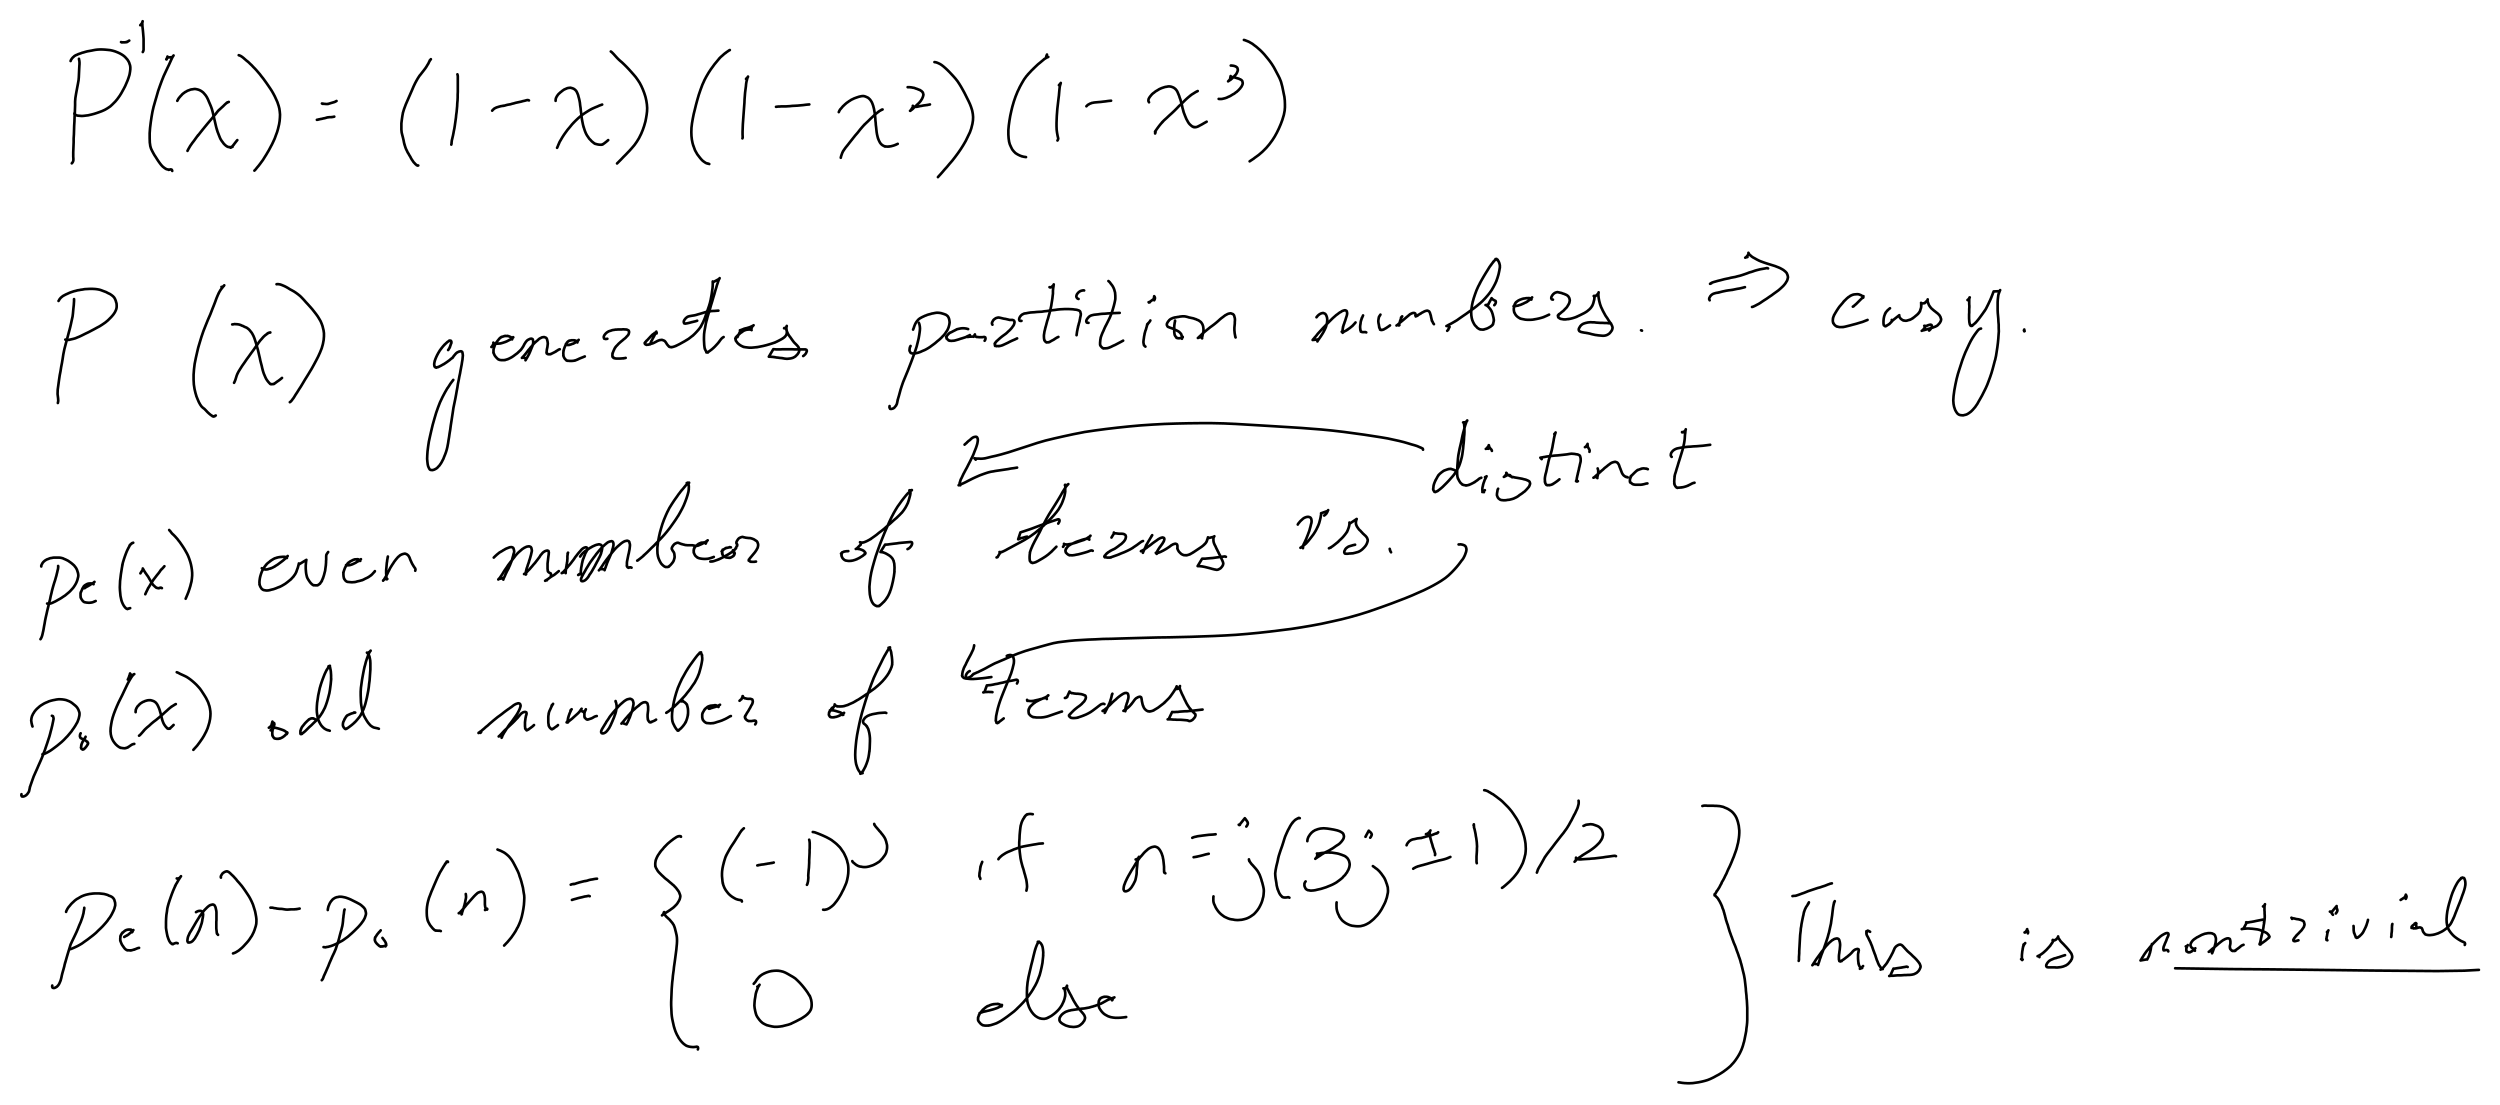 <svg xmlns="http://www.w3.org/2000/svg" viewBox="336 845 18840 8328" stroke="black" stroke-width="20" stroke-linecap="round" stroke-linejoin="round" fill="none" data-xena="0 0 0"><style>@media(prefers-color-scheme:dark){svg{background-color:black;stroke:white;}}</style>
<path d="M931 1288l 1 7 2 9 1 11 0 13-1 15-1 18-1 21-1 22-1 23-2 23-5 28-7 37-7 38-5 31-2 27 0 27-1 28-1 31-2 31-1 32-2 33-1 33-1 32-2 31 0 28-1 26-1 25-1 23 0 19 0 16 1 14 0 13-2 8-4 8-6 7"/>
<path d="M868 1305l 3-8 3-5 5-7 6-7 7-6 4-4 8-5 6-3 8-3 8-4 9-3 9-3 10-4 12-3 13-4 15-4 17-3 17-3 9-2 16-3 16-2 17-1 20 0 21 1 21 2 19 2 18 4 17 5 8 3 15 6 15 7 14 8 12 8 12 10 9 10 9 10 7 11 6 11 4 13 3 8 2 14 0 16-2 17-3 18-2 9-6 19-7 20-9 21-10 23-12 23-4 7-12 22-13 21-13 18-5 7-15 18-8 8-15 15-14 13-7 5-15 10-17 10-8 4-18 8-19 7-20 7-19 6-19 5-9 2-17 4-17 2-16 2-14 1-13-1-12-1-9-1-9-3-5-3-5-3-3-7"/>
<path d="M1589 1292l 3-5 6-7 4-5-6 7 3-5-8 16 2-6 2-6 2-5 1-5-1 9 0-2 37-2-4 4 14-17-6 9-7 13 4-8-7 15-9 20-10 22-12 25-13 28-14 30-14 35-14 38-14 40-12 42-12 41-11 39 1-4-9 39-7 40-6 41-5 41-3 40 0 37 1 33 4 28-1-4 6 21 8 17 9 17 9 16 10 15 10 16 10 15 10 14 10 13 11 12 11 9 10 7 10 5-8-3 11 4 11 2 10 0-9 2 7-2 9-2 8 3 3 9"/>
<path d="M1672 1605l 4-7 4-8 5-7 6-7 6-7 6-6 6-7 7-6 7-5 8-6 8-4 8-5 7-3 9-3 7-3 8-2 9-1 11-2 11 0 11 2 11 3 8 3 10 5 9 6 9 7 9 10 10 12 9 14 8 16 7 17 7 16 8 19 7 19 6 22 2 8 5 22 5 21 5 22 5 22 5 21 6 22-2-9 6 21 7 18 7 18 7 17 9 15 9 12 8 11 8 8 9 8 8 5 9 4-8-3 9 3 10 1 10 0 11-2-10 2 10-4-16 8 10-6-7 6 10-9 12-13-6 7 13-17 14-18 6-7"/>
<path d="M2060 1613l-7 3-9 4 8-4-9 6 7-6-10 8-10 9-11 11-13 12-13 12-14 13 9-9-13 14-13 17-15 17-15 19-16 19-17 20-18 22-18 22-19 24-18 23 4-7-17 23-15 21-14 18-4 6-12 17 4-6-9 15-8 14-6 12"/>
<path d="M2135 1261l 9 3 8 4 9 6 9 7 9 8 9 8 11 9 11 9 11 11 12 11 12 13 12 12 12 13 12 14 13 15 12 16 13 16 13 18 13 18 13 19 13 19 13 20 12 21 11 21 10 22 9 20 7 21 3 9 5 20 3 22 2 23-1 24-2 24-4 25-6 25-2 9-7 24-9 24-9 25-11 24-11 23-4 7-10 19-9 17-9 15-10 17-12 19-13 21-14 19-5 7-13 17-12 14-11 14-9 9"/>
<path d="M2762 1625l 8 3-8-3 8 1 6 1 6 1 5 0 6 1 6 0 6-1 6 0-9 1 7-1 10-3 13-4 14-4 13-4-9 3 11-4 11-6"/>
<path d="M2724 1748l 7-1 8-2-9 2 7-2 7-1 7-2 8-1 8-2 8-2 7-1 7-2 7-2 6-2 9-1 7-1 7 0 7 0 8-1-9 1 8-1 7-1 9-2"/>
<path d="M3583 1291l-4 5-5 5 9-9-5 5-4 6 5-7-5 8-5 9-5 11-7 11-7 12-8 12-6 8-10 13-11 14-10 13-9 11 5-7-9 13-10 16-11 20 4-8-11 21-11 23-11 26-14 32-17 39-17 39-13 35-9 30 1-4-5 28-4 28-3 26 0 25 0 23 2 20 4 17 5 19 5 21 4 21 4 16-2-9 4 14 4 13 5 13 6 12 6 13 7 11 6 11 7 11 6 12 6 10 7 10 6 9 7 7 6 7 6 5 6 4 6 3-8-3 5 2 7 0"/>
<path d="M3783 1405l 2 7 1 8 0 9 0 9 0 11 0 13 0 16 0 19 0 20 0 21-1 20 0 22-1 22-2 22-1 22-2 21-2 22-3 21-2 21-3 22-3 21-3 21-3 19-4 19-3 17-3 15-3 13-3 13-3 12-1 9-1 8 0 6-2 9"/>
<path d="M4045 1679l 6-7 6-5 4-4 8-4 8-4 6-2 7-2 6-2 8-2 7-2 8-1 9-2 9-1-9 2 10-2 10-3 11-3 11-2 12-2 13-4 13-3 13-4 14-3 14-3 14-3 14-4 14-3 14-4 9-1 8 3"/>
<path d="M4523 1605l 0-5 1-9 1-5 4-8 2-5 5-7 3-5 6-7 4-4 5-4 6-6 5-3 4-4 5-4 6-4 7-5 7-3 7-3 9-4 8-2 9-1 7-1 8 2 7 2 8 3 7 4 7 6 7 7 5 9 5 11 5 13 2 9 4 14 4 17 3 17 2 19 3 20 2 21 3 21 2 21 3 21 4 21 4 20 5 20-2-9 6 20 6 18 7 17 8 15 9 13 8 12 10 10 9 10 10 8 9 7 10 5-8-3 10 3 11 3 11 2 13 1 13-1-9 1 14-3-9 3 14-7-7 5 14-10 14-11 14-12"/>
<path d="M4874 1633l-11 4-11 4-13 6-15 6-16 7-17 8 8-4-17 9-18 11-19 12-19 13 7-5-20 15-19 16-19 18-19 19 9-9-18 19-17 21-17 20-16 22 5-7-15 21-13 20-11 19-10 17-7 16 4-8-7 15-5 13-4 8"/>
<path d="M4939 1233l 7 5 6 6 8 8 8 9 9 10 11 12 11 11 11 10 13 11 17 16 18 18 18 19 17 19 17 19 17 20 15 21 15 23 13 25 11 25 10 26 8 25 2 7 6 27 4 27 2 27-1 26-3 25-4 24-5 26-2 7-8 28-10 29-12 29-14 28-3 6-16 26-17 24-4 5-18 21-18 20-6 6-19 20-19 19-17 18-16 16-15 15"/>
<path d="M5835 1223l-7 3 8-4-7 4-9 6-10 7-11 8 8-5-13 9-12 11-14 12-14 14 9-9-14 16-14 17-15 18-15 21 5-7-17 23-17 26-17 29-17 32 3-5-16 35-14 38-13 38-11 38-10 37-9 37 1-4-9 36-7 35-6 35-4 34-1 33 1 29 3 27 5 25 6 22-1-5 7 20 7 19 9 16 8 14 10 13 10 13 10 12 11 11 11 8 12 8 13 5-8-3 13 3 8 3"/>
<path d="M5960 1437l 7-5-5 4-4 4 15-16-4 6 4-8-3 8-4 9-3 13 3-9-4 15-3 17-2 21-3 23-3 24-2 25-2 26-1 26-2 26-2 27-2 27-2 28-2 27-2 28-1 27-1 26 0 23 1 22-2 7"/>
<path d="M6184 1650l 8-1 9-1 10 0 10-1 12 0 11 0 13 0 14-1 17-1 18-2 20-1 20-1 21-2 22-2 23-3 23-2"/>
<path d="M6657 1690l 3-7 3-6 5-8 5-5 6-7 5-6 5-6 7-6 7-7 7-6 7-6 9-6 8-6 10-6 7-5 11-5 10-5 8-3 11-4 9-3 9-3 9-2 9-2 9-1 8 0 9 2 8 3 9 4 8 4 8 7 7 7 7 10 6 10 5 12 5 14 2 8 4 15 3 17 3 17 2 17 2 19 1 19 2 17 1 16 2 15 2 19 2 19 3 18 4 17 4 15-2-8 5 15 6 13 6 11 7 9 9 8 10 6 12 6-8-4 13 3 14 1 17-2-9 2 18-3 19-5 19-7-8 3 20-9"/>
<path d="M6979 1672l 8-2-9 4-10 5 8-4-11 6-12 8 8-5-12 9-13 10-13 12-14 13-15 14-16 16-17 16-17 17 9-10-17 19-18 21-18 23-20 23-19 24-19 24-18 23-17 21-13 19 3-5-10 16 3-6-7 15-5 14-4 12-2 10"/>
<path d="M7176 1502l 7 0 8 0 8 1 8 1 9 2 8 1 8 3 8 3 7 2 7 3 7 3 7 2 5 4 6 3 4 4 5 5 3 4 2 9 2 5-1 6-2 8-2 6-3 7-4 8-4 6-5 8-5 6-5 6-9 9-7 6-7 7-7 7-8 6-6 7-6 6-6 5-8 5-6 4 7-5-4 5 21-34-1 5-2-9 5 5 6 3-8-3 7 2 8 1 8 0 8-1-9 1 9-1 10-2 12-3 9-1 14-3 15-2 17-2-9 1 18-3 9-2"/>
<path d="M7378 1313l 8 1 8 2 8 3 9 4 10 5 11 7 13 10 15 13 15 14 15 15 15 16 15 16 16 18 15 19 14 21 14 23 13 23 12 22 11 22 11 22 10 20 10 22 8 21 7 22 2 8 4 22 2 23-1 25-4 26-2 8-7 28-10 28-14 29-15 31-3 6-18 31-19 30-20 29-3 4-20 27-21 27-21 24-19 23-19 21-16 19-15 17-13 14-5 6"/>
<path d="M8220 1272l 1-4 4-8 1-4-3 9 1-4-1 9-1-2 4 8-3-2 9 2-5 0 9-2-6 2-7 3 8-4-8 5-9 5-11 7 7-5-11 9-12 10-13 11-15 12-17 16-20 19 9-8-22 21-8 9-20 21 7-7-20 23 4-5-19 26-17 29-18 33 3-5-17 35-15 37-13 38-11 38-9 37 1-4-8 37-6 36-5 36-3 35 0 33 2 30 4 26-1-4 6 22 9 20 9 18 12 15 13 13 16 10 16 8 18 7-8-3 18 5 19 3"/>
<path d="M8316 1487l 14-16-4 7 4-8-3 11-4 13 2-9-3 16-2 18-2 21-2 24-3 24-3 26-3 26-3 26-2 27-2 26-1 25-1 27 0 26 1 26 3 23 4 22 5 21-2 8-4 7"/>
<path d="M8523 1646l 5-5 6-6 8-4 6-4 9-3 6-3 7-1 9-2 8-1 11-1 11-1 12-1 12-1 16-2 18-2 21-3 21-2"/>
<path d="M8995 1616l-4-8-1-2 1-9 0-4 4-8 2-4 5-7 3-4 6-7 4-5 5-5 7-6 6-4 7-6 7-5 9-5 8-5 8-5 9-4 9-4 9-3 9-3 10-3 9-1 9-2 9-1 10 1 9 2 8 3 9 4 7 5 7 6 6 7 6 9 5 11 5 12 5 12 4 13 5 13 4 14 2 8 4 14 3 13 3 15 4 14 4 14-3-9 4 14 5 13 5 13 5 12 5 12 6 11 6 11 7 11 8 9 9 8 9 7 10 5-7-4 11 3 13 1-9 1 14-2 16-6-8 3 16-8 17-9 17-10 18-10"/>
<path d="M9362 1531l-5 3-7 3 8-4-8 4-10 6-11 7-13 8-13 10 7-5-14 11-14 12-14 13-15 15-15 15-17 15-17 18-18 18-19 18-20 18-19 18-19 17-17 17 9-8-16 17-13 16-12 16-10 14-9 13 6-7-7 10 5-8-4 10 2-9 1 10-3 9"/>
<path d="M9611 1339l 7 0 8 1 7 1 7 2 8 3 6 4 5 4 3 6 2 9 0 7-3 9-3 7-4 8-5 7-6 6-9 10-6 6-6 6-6 5-5 5-8 5-6 4-6 4 7-6-5 4 15-16-3 4 5-26 3 4 7 4-8-4 7 3 7 1 7 1 6 1 6 2 7 2 6 2 6 2 6 1 7 4 6 2 5 3 4 3 3 3 3 4 2 9 1 4 0 5-2 9-2 4-4 8-2 4-6 7-3 5-5 5-9 10-6 5-6 6-7 4-7 6-7 5-8 4-8 5-8 5-9 5-8 3-10 5-10 4-10 3-9 2-8 2-9 1-10 0-8-1"/>
<path d="M9710 1146l 8 2 10 4 8 3 12 5 12 7 14 8 14 11 15 11 15 13 15 13 15 15 15 16 14 17 14 17 14 18 15 21 15 24 13 24 11 21 10 19 10 20 10 25 2 7 8 30 6 29 5 25 5 24 3 28 1 27 0 24-2 25-6 31-2 7-10 33-12 32-13 30-14 29-2 4-16 29-18 28-3 4-20 27-22 26-5 5-25 25-28 24-32 23-3 3-33 22"/>
<path d="M894 3099l 0 6 0 9-1 14-1 16-2 18-2 20-2 23-3 25-6 27-6 28-6 26-2 8-8 30 2-8-11 42-13 48-12 46-8 40-5 33-5 30-6 31-5 32-6 31-5 34-5 37-5 36-1 34 4 32 1 18-1 8-2 9"/>
<path d="M777 3113l 4-6 3-6 4-5 6-7 7-6 5-4 7-5 8-4 9-5 9-4 11-5 11-5 8-3 12-4 12-4 13-3 14-4 14-2 9-2 15-2 16-3 19-1 20-1 20 0 19 1 17 2 16 3 13 4 13 5 8 3 16 6 15 8 15 7 13 9 10 8 9 10 6 11 5 12 2 8 4 13 1 13 0 14-2 12-3 9-5 11-4 8-8 12-6 8-13 15-9 9-16 16-18 15-7 5-19 13-19 12-21 11-20 11-19 10-19 10-8 4-19 9-16 8 8-4-16 8-8 4-15 7-15 6-14 6-14 4-13 3-9 2-12 3-11 0-9-1-8-1"/>
<path d="M2005 3007l 9 1-8 0 9-1-7 2 15-9-6 5 9-10-6 7-7 9-8 10-9 12 5-7-9 14-10 18 5-9-10 21-10 24-9 25-10 26-12 30-15 39-18 41-17 42-17 43-15 44-13 43-11 37-9 38 1-4-10 44-9 45-5 42-3 40 0 38 2 36 5 33 7 30 8 27-2-5 10 25 10 23 10 18 9 13 10 10 12 9 11 11 12 13 13 12 12 10 11 7 9 5-8-3 9 2 9-1-9 2 8-4-8 4 8-4 9-4"/>
<path d="M2086 3290l 9-1 5-1 5-1 7 1 8 0 7 1 7 1 5 1 6 2 6 2 8 4 9 3 9 5 9 4 8 3 7 5 8 6 8 8 8 10 8 10 7 12 7 14 6 15 6 18 6 19 6 20 2 9 6 20 5 21 5 22 5 21 4 20 5 19 5 19 4 18 5 18-3-9 5 17 5 15 6 14 6 14 6 12 8 12 7 9 7 8 7 7 8 4-8-3 9 2 11 0 11-2-9 2 11-4-8 3 12-6-8 5 12-8 12-9 12-8 13-10 12-10"/>
<path d="M2373 3351l-8 1 8-2-8 2-9 3 8-3-8 4-9 6 7-6-9 8-11 8-11 10-11 12 9-10-11 13-12 13-13 17 5-7-13 19-15 21-16 23-17 23-17 24-17 23-17 25-17 24-14 22-13 21-10 20 3-7-7 17-5 16-4 13-4 11-3 7-4 8"/>
<path d="M2420 2987l 9-1 9 1 11 2 11 4 7 3 12 5 14 7 14 8 14 9 15 8 16 9 15 10 15 11 16 13 14 14 15 16 14 16 15 16 16 18 16 18 15 19 14 18 13 18 11 18 11 19 8 19 7 20 2 9 5 20 3 22 0 24-2 26-5 27-2 9-8 28-12 30-14 31-3 6-15 29-15 28-16 29-17 28-17 28-17 27-16 27-15 25-15 23-13 21-12 18-9 15-7 11-5 6-7 10-8 9-7 5"/>
<path d="M3713 3483l 4-5 3-6 4-6-5 8 5-8 4-9-4 8 4-10 3-8 3-9 3-7 1-8-1 9 1-7-1-7-3-5 4 8-4-5-6-3-7-1 8 1-9 1 9-2-10 3 8-4-12 7 7-5-14 9-14 13-15 15 9-10-15 17-14 18 5-7-14 19-12 20-10 19 4-8-9 19-7 17-5 17 2-9-3 14-2 13 1 10 2 9-2-8 3 7 5 6 7 3-8-3 8 1 9-1-9 1 10-2 11-4-8 4 12-6 12-6 12-7 13-7-8 5 12-8 12-8 11-8 11-8 9-8 9-7 8-6-7 6 7-7-6 7 5-7 5-7 5-6 6-7 4-5 4-4 7-6 8-4 9-4 3 0 9-2 8 3 3 4 2 9 1 7 1 9-1 10-1 11-1 11-2 11-2 12-2 14-3 15-3 16-3 16-3 18-5 23-5 27-6 29-4 27-5 26-5 29-6 32-7 34-7 34-5 34-5 33-5 33-5 32-4 31-5 30-4 28-4 23-3 21-4 21-1 6-5 21-6 20-7 19-7 17-6 16-4 7-7 14-7 12-5 7-7 10-9 9-7 8-7 5-7 4-8 4-6 2-9 2-9-1-6-1-5-4-4-7-4-8-4-10-3-14-2-17-2-23 1-27 2-30 1-8 4-32 5-33 8-37 10-44 11-46 13-46 13-44 14-40 15-39 2-4 17-36 18-34 19-33 3-3 20-31 21-28"/>
<path d="M4043 3456l-4 4 9-9-3 4 12-24-1 5-2-9 3 5 7 3-8-3 9 2 11 1 10 0 11-1 12-1-9 1 12-2 14-4 12-4 13-5-9 4 14-6 13-7 13-7-8 5 12-7 10-7 8-7-7 6 6-7-6 7 5-7-8 16 2-7-1 8 0-7-2-7 4 8-3-6-6-4-6-3-7-3-8-3-9-2 9 2-10-1-11 0-11 1 9-2-11 3-12 4-11 4 8-4-10 7 7-6-10 8-9 8 9-9-9 10-10 12-11 15 5-7-10 16 5-8-9 16-6 17-5 16 2-9-2 14 0 13 1 12-2-9 4 11 5 12 7 10 9 10 8 8 10 5-8-3 11 5 14 2 14 0 16-1-9 1 17-4 17-6-9 4 17-8 17-9-7 4 16-10 16-12 15-11 13-12-7 6 12-11 11-11-6 7 9-11 7-10 6-9-5 7 6-9 4-8 4-8 4-6 5-8 3-4 6-7 7-6 8-4 8-4 3-1 9-1 8 3 2 3 2 9 1 6 0 7 0 7-3 9-1 7-3 8-4 9-4 10-4 10-4 10-4 9-4 9-5 9-5 9-5 9-5 8-4 7-3 5 6-17 0 3-27-7 3-2-8 5 6-6-7 6 8-8 9-10 10-11-6 6 10-12 9-12 9-12 10-11 5-7 10-11 9-11 8-9 8-8 8-7 6-5 6-5 6-6 6-5 7-4 6-3 8-4 9-1 6-1 6 2 8 3 5 5 3 7 2 8 2 8 1 8 1 8-1 9-1 8-1 9-2 9-2 9-1 9-1 8 0 7 1 7-2-8 3 6 4 4 7 4-8-3 9 2 9 1 10-2-9 2 11-4-8 4 11-5 12-6 12-6 11-6-8 4 9-6 9-5 7-5 9-3"/>
<path d="M4603 3444l-2-8 3 5 6 4-8-3 7 2 6 1 7 0 7-1-9 1 8-2 10-2 9-4 11-3-9 3 10-4 10-5-8 4 9-5 8-5 8-6 7-6-7 6 6-5 5-5-6 7 4-6-9 16 2-5-1 8 0-6-3-6 4 8-4-5-5-3-5-2-7-2-8-1 9 1-8-1-8 0-9 0-8 2-9 1 9-1-9 2-8 4 8-4-9 5 7-5-8 6-8 8 9-9-8 9 5-7-7 10-8 12 5-8-7 14-6 14-5 14-4 14 3-9-3 14-1 13 1 12 1 11-2-8 3 10 4 8 5 8 6 6 6 5 7 4-8-3 8 2 9 1 10 1 12 0 13-1 14-2-9 1 16-4 16-7-8 4 16-8 17-7 8-3 17-7"/>
<path d="M4913 3398l-6 1-6 1-9-2-3-1-3-8 0-8 4-9 5-7 6-7 2-2 7-6 8-5 5-3 9-3 7-2 8-3 8-2 9-1 10-2 9 0 9-1 9 0 9 0 10 0 9-1 9 0 8 1 8 0 6 1 8 4 5 2 2 4 2 8-2 9-1 5-4 8-6 7-5 5-9 10-7 6-8 6-9 8-10 8-9 8-10 9-9 10-9 9 9-9-9 9-8 10 6-7-8 11-6 12 4-8-5 11-5 11-3 10-3 8 2-9-1 8-1 9 0 8 2 7-2-9 4 7 5 6 7 5-8-3 9 3 12 2 13 0 14 0 16-1 18-2-9 2 19-4"/>
<path d="M5235 3440l 2-6 4-8 2-7 3-6 4-6 3-7 4-7 4-7 4-7 3-7 4-7 4-7 3-7 3-7-3 8 2-6-1 9 0-5 4 8-3-4-5-2 9 1-7 0-9 1 9-2-8 3 8-4-8 5-8 5-9 6 7-5-9 7-9 9-9 9 9-9-9 10-9 9-8 9-9 8-7 9 9-10-8 9 6-7-7 9-5 8 4-8-3 8 2-8-2 7 1 7-3-8 3 6 5 5 7 3-8-3 9 2 9 0 10-2-10 2 10-3 8-2 9-3 7-2 8-3-9 3 7-2 6-3 6-3 6-3 5-3 6-3 6-3 8-3 6-2 9-1 7-1 6 2 8 3 6 3 5 5 5 7 4 6 4 7 5 6 5 6 6 5 7 4-8-3 7 3 9 1 10-1-9 2 11-2 13-4 14-5-9 3 16-7 18-9 18-10 20-11 19-12-7 5 19-12 18-14 18-14-7 6 17-16 16-17 14-16-5 6 12-15 11-16-5 8 9-17 10-19 9-21-3 8 10-26 10-29 10-29 9-26 7-24 5-21 4-22 4-22 3-22 3-21 2-18-1 7 1-13 0-9 1-9 0-8-1 9 0-7 0-5 3 8-1-2 48-26-2 3 4-8-3 5-3 7-4 10-4 13-6 17-6 21-7 23-7 25-8 26-8 28-9 29-8 29-9 29-9 30-7 28 1-6-7 29-5 28-5 26-3 24-1 24 0 21 1 20 1 18 2 17 3 14-2-8 4 11 4 9 5 7 5 5 6 2-8-3 6 1-9 1 7-1 9-3-9 3 12-6-8 5 14-9 16-12 16-14-7 6 14-13 12-13 11-12 10-12-6 7 9-12 9-12 6-7 7-6 8-5"/>
<path d="M5590 3262l-12 4-13 3-8 2-13 3 8-2-11 3-11 3-9 2-9 2-8 1-3 1-9-2-3-8 0-8 4-9 5-7 6-7 7-6 7-5 9-3 4-1 10-2 12-2 13-2 14-3 16-5 18-5 20-6 19-6 18-4 9-1 19-3 25-1 26-2"/>
<path d="M5886 3387l 8-2-1 1 25-53 3 0-9 1 5-1 8-3 8-3 9-4 10-3 10-2 10-3 10-3 9-3 8-4-9 4 8-3 7-4 7-3-8 4 6-3 5-4-13 13 3-4-9 24 0-4 4 8-4-3-6-2 9 2-8-1-9-1-10 1-9 1-10 2 9-2-10 3-10 4 8-4-10 5-10 7-10 7 8-5-11 7-10 9-10 8-9 9-8 9 9-9-7 8 5-7-6 8-4 8 4-8-3 9 3-9-1 8 0 8 2 9-3-9 4 9 5 8 7 9 9 8 11 8 13 7 14 6-8-3 15 4 16 2 17 2 18 0 22-2 25-3-9 2 25-5 25-5 24-6 24-7 22-7 21-7-8 3 18-8 16-8 17-9 15-9-8 5 12-8 11-9-7 6 10-10-6 7 9-11 7-11-5 8 5-11-3 8 3-11 1-11 0 9 0-10-2-9-2-7-2-6 4 8-4-6-4-4-5-3-5-1 8 1-4 0-5 1 8-2-4 2 8-4-5 3 7-6-5 5 9-10-4 6 5-8-3 6 4-8-2 7 2-9-2 8-1 8 1 8 1 10 3 10-3-9 4 11 4 9 4 8 5 8 5 7 7 9 7 10 7 10 6 8 7 9 7 7 7 7 7 7 6 7 5 6 3 6 3 7 2 8 0 6-3 9-2 6-5 8-5 7-9 9-5 5-7 5-8 4-6 3-8 2-8 2-8 1-9 1-10 1-10-1-10-1-9-2-11-2 9 2-12-2-12-1-13-2-12-1-9-2-12-2 9 2-12-2-12-1-11-1-7 0-3 0 34-57 4 1 7 0 11 1 13 0 15 0 18-1 18 0 19 0 19 0 19 0 19 1 19 0 20 0 21 0 20 0 8 3 3 9-3 8-4 9-5 7-9 9-7 5"/>
<path d="M7260 3277l 4 10 2 8 2 12 1 14-1 15-2 16-3 20-4 23-6 25-7 28-2 8-9 28-10 28-11 31-12 32-12 31-12 31-12 29-12 29-12 29-10 29-9 28-7 26-6 22-6 20-4 16 1-7-2 13-2 9-2 9-4 7-1 4-6 7-8 10-7 5-8 3-9 2-8-1-4-8-1-4 1-9"/>
<path d="M7217 3329l 3-8 3-7 2-8 3-7 3-8 3-6 3-6 3-5 5-7 6-7 4-5 7-6 5-4 7-4 7-4 8-4 9-4 8-4 9-3 9-4 10-3 12-3 13-4 12-2 9-2 13-2 12 0 12 1 11 2 10 3 10 3 8 3 8 3 7 5 7 6 5 8 4 9 2 8 2 11 1 12-2 14-2 9-4 14-6 14-4 8-9 13-5 8-10 13-9 9-12 13-14 13-16 13-16 14-16 12-7 5-16 12-16 10-16 9-8 4-17 7-15 7-14 5-12 3-9 2-10 2-9 0-9-1-7-2-5-4-3-6-4-8 0-6 1-9 1-7 2-6 4-8"/>
<path d="M7632 3325l-7-2-8-2-8-1 9 1-8-1-8-1-9 0-8 0-9 1-10 2-9 2-9 2 9-2-9 2-9 5 8-4-10 5-10 5-10 5-9 5-9 4-9 5 7-5-8 6-8 8-8 9-7 8 9-10-6 8 5-7-4 8 4-8-4 8-2 8 2-9-1 8 1 9-2-9 4 8 5 7 7 5 8 5-8-3 9 2 11 2 11-1 13-1-9 1 13-2 14-4 14-4 14-5 14-4 12-4 13-4 10-4-8 3 9-5 9-4 7-3 5-3-14 11 3-4-5 7 3-4 4-5-5 7 3-5-4 8 1-2 44-2-2 2 10-15-2 6 2-9-1 6 0 6-2-8 2 5 4 4 5 4 6 3-7-3 7 2 8 1 9 1 11 0 14 0 14-2 8 3 2 9-2 9-5 8"/>
<path d="M7815 3292l-4-8 1-9 4-7 4-8 6-7 7-5 7-5 9-3 9-2 4 0 7 1 9 2 8 2 8 2 9 2 9 1 8 2 9 2 8 2 8 2 7 0 7 0 7 0 8 3 4 3 3 8 0 6-2 9-2 6-4 8-5 6-5 8-5 6-9 10-7 7-8 7-8 8-9 8-11 8-7 5-11 8 7-5-12 9-12 10-11 10-11 10-10 10 9-10-8 10-8 10 6-7-6 9 4-8-3 9 2-8-1 8 0 8 1 7-2-9 3 5 4 4 6 2-8-3 8 2 11 0 14-1-9 2 15-3 16-5-9 3 17-7 15-7 15-7 15-8 17-8 19-8 19-9"/>
<path d="M8249 3011l-4-2 9 2-4-1 9-1-4 1 8-4-4 3 16-15-4 5 5-8-3 7 4-8-2 7 2-9-1 7-1 9-2 11-1 11-1 10 0 11 0 11-2 15-2 19-3 20-3 18-3 20-5 23-6 24-2 9-6 20-5 19-6 18-5 19-5 19-5 18 2-9-4 18-4 16-2 14-2 13 0 13 1 14 3 13-2-9 4 11 7 8 8 5-8-4 9 3 10 0 10-2-9 2 12-4-9 3 12-5 12-7 10-5 10-6-8 5 10-7 11-7 7-4 9-4"/>
<path d="M8034 3263l-5 1-9-2 0 0-4-8 1-9 3-8 5-8 6-7 7-6 8-4 8-4 6-1 9-1 9-2 11-2 13-2 14-1 16-1 18-2 18-1 19-1 19-3 20-2 19-3 20-3 20-2 20-3 20-2 19-1 20-1 22 0 19 1 17 1 13 2 11 1 9 2 6 2 8 3 4 3 4 5 2 9 2 6 0 6-1 8-2 9-2 8-1 8-2 8-1 8-2 8-3 9-2 8-2 9-3 9 2-8-2 11-3 12-2 11-2 9-1 7-1 7-1 8-1 7"/>
<path d="M8464 3098l-6-2-5-4-2-3-4-8 1-8 3-9 5-7 6-7 7-6 8-5 8-3 5-1 9-2 7 1"/>
<path d="M8689 2963l 5 4 5 5 4 5 4 6 5 6 6 8 5 8 4 8 4 9 3 9 2 8 3 10 1 12 1 13 0 13 0 11-2 12-3 14-2 9-4 16-6 21-7 23-8 22-8 20-9 19-9 18-4 8-7 14-8 15 4-8-8 17-8 19-8 17-6 15-5 14-3 11 2-9-2 11-2 11-1 12-1 12 1 10 1 8-2-8 2 7 4 6 6 7 7 6 8 4-8-3 10 2 11 0 11-1 11-2-9 2 11-3 13-5-9 4 14-6 16-8 16-7 17-9 21-11 22-12"/>
<path d="M8539 3278l-9-1-4-1-4-8 1-9 4-8 5-7 6-7 6-6 3-2 8-5 9-3 8-2 9-2 10-1 9-1 10-1 13-2 17-2 23-1 22-2 19-1 20-1 25-1 25-1"/>
<path d="M9005 3260l-2 4-5 7-3 4-9 10-5 4 9-9-5 7 5-8-4 8-4 6-3 6 4-8-3 6-2 9-3 9-3 12-5 13-3 12-3 11 2-9-2 12-3 14-2 15-2 13-1 11 0 8 2 10 2 10-2-9 3 9 5 6 5 4"/>
<path d="M8992 3122l 9 1-7 2 38-28-2 5 4-25 4 6 2 8-2 9-4 8"/>
<path d="M9191 3261l 0 7-2 6-1 7-1 7-1 8-1 8 0 9 0 9 0 9 0 8 0 7 1 8 1 8 2 9-2-9 2 8 4 8 5 6 5 5 5 4-7-3 6 2 8 2 8 0 8-1 8-1-9 1 8-1 7-2-8 3 6-3 6-3-8 4 6-4-7 6 5-5 4-5-5 7 3-5-4 8 3-6-4 8 2-6-1 9 1-7-1-9-2-8-3-8-3-7 4 7-4-6-6-7-7-7-8-5-7-4-9-4-10-5-10-5-11-4-9-3-8-3-8-3-5-2-3-4-4-8-1-3 1-9 4-8 5-8 6-7 2-3 7-6 8-5 5-2 9-4 7-2 8-2 9-1 9-2 9-1 9-2 9-1 9-1 8 0 8 0 8 1 9 2 8 2 9 3 10 2 9 2 10 2 8 2 7 3 8 2 8 4 8 3 8 4 8 6 7 5 5 7 4 6 3 6 3 8 2 8 1 8 1 9 0 9 0 9-2 9-2 9-2 9-2 9-2 9 2-9-2 7-1 6 1 4-10-12 3 0-25 9 5-4 6-5-6 6 7-8 10-9 10-10 7-6 11-10 11-9 11-9 10-8 11-9 14-10 16-12 16-13 15-13 13-12 11-9 11-8 9-7 8-6 8-4 7-4 9-4 6-1 9-2 5 1 8 3 6 2 4 4 4 5 2 6 2 8 2 7 1 9 0 10-1 10 0 11-1 11-1 10-1 11 0 10 0 10 1 10 1 12 2 11 2 10 2 10-2-8 3 9"/>
<path d="M10263 3229l-6 7 3-4 6-7 3-3 7-6 3-2 8-5 8-3 9-2 5 0 7 3 5 2 4 4 3 4 3 6 2 5 3 9 1 6 1 8 0 8-1 10-1 10-3 12-2 9-4 12-6 13-6 12-4 8-7 12-7 11-7 11-7 10-5 7-6 9 5-7-6 7-4 7-3 6 6-17 0 2-42 4 3-4 7-8 9-11-6 7 10-11 9-11 5-7 10-11 11-12 11-12 12-13 12-12 12-13 12-12 11-11 11-11 11-11 10-9 7-6 10-9 10-7 9-7 8-6 8-4 7-5 6-3 9-3 9-2 4 1 8 3 2 4 2 8 1 7-1 9-2 9-3 9-3 9-3 10-3 10-4 10-3 10-4 10-3 10-3 9 3-9-2 9-2 9-1 8-1 7-1 7 1 6 1 5-2-9 3 4-8-3 6 2 8 0-9 1 8-2-8 4 8-4 10-5 10-5 12-7-8 4 12-8 12-8 12-10 11-9-7 6 10-10 9-10-6 7 8-9 6-7"/>
<path d="M10608 3222l-2 5-2 5-4 8-3 5 4-8-2 7-3 7-2 7-2 7 2-9-2 7-2 9-1 11-2 12-1 10 0 10 1 8 1 8 2 7-3-8 2 6 4 6 6 5-8-3 8 3 8 1 9 0 8-1 8 3"/>
<path d="M10739 3216l-2 3-2 4-5 7-3 5 5-8-3 5 4-8-3 6-3 7-1 6 2-9-2 7-1 6-1 7-1 8 0 7 1 8 1 7 2 8 1 8 2 9 1 7-2-8 2 6 3 6 3 5 3 4 4 3-8-3 6 2 7 0 7-1-9 2 8-2 7-2-8 3 9-3 10-6 11-6-7 4 11-7 12-8 11-8"/>
<path d="M10898 3234l-4 4 9-9-4 5-4 5 6-7-4 6 4-8-4 8-4 9-3 9-3 8-2 8-2 7-2 6-2 7-2 5 3-8-2 5 0 4-2-8 2 3 4 2-8-3 5 0-9 1 6-2-16 7 8-5 9-8-6 6 9-9 7-6 11-9 11-9 13-11 14-12 12-10 8-7 6-5 8-4 9-4 4-1 9-1 8 3 2 3 2 8 1 6 1 5-2-8 2 4 4 2-8-3 5 1 6 1 5 0-9 1 6-1-8 3 5-3-7 5 5-4 6-3 8-5 6-3 6-4 7-3-8 4 6-4 5-3 8-5 5-2 5-3 4-2 9-4 4-1 9-2 4 0 8 4 4 2 3 5 3 6 2 7 3 9 2 7 1 7 2 8 2 9 2 8 2 8-3-9 3 6 3 6 3 6 2 5 3 4 3 4"/>
<path d="M11242 3338l 9-9-3 3 12-24 0 1-19-9 4-1-9 3 7-3 8-5 10-5 12-6 14-8 17-10-8 5 20-12 21-15 23-16 25-17 26-19 27-19 26-20 25-21-4 4 23-21 21-22 20-23-3 4 18-23 16-23-3 4 14-24 12-23 11-24-2 4 9-25 8-27 6-28 4-25 0 5 0-19-3-13-4-11 3 7-4-10-4-7-5-9 4 8-6-6-6-5-8-2 9 2-8 0 8-2-9 3 8-4-10 6 7-5-11 10-12 12 9-9-13 16-14 18 6-7-15 20-14 23-15 24-15 25-15 26-15 27 4-6-15 28-13 29-11 30-10 30-8 29 1-5-6 29-4 27-2 25 1 23 3 20 5 19-2-6 6 15 7 14 8 13 10 10 9 10 11 7 11 5-8-3 13 3 13 1 13-2-9 2 14-4 13-4-8 3 13-5 13-7 11-6-7 4 11-8 10-8-7 6 9-9-6 7 8-10-5 7 6-11-4 8 4-11 3-12 2-13-1 9 0-13-2-13-3-12-3-13-4-12-4-11 3 8-5-11-5-9-6-8-6-7-5-6-6-5-5-4-6-4-5-1 9 1-4-1 17-5-2 1 26-48 1 3 5 4 5 4 7 4 6 3 6 3 2 8-2 9-4 8-6 7"/>
<path d="M11742 3153l 5 0 5-1 6-1-9 2 6-1 9-2 6-1 7-1-9 1 8-1 8-3 8-2 8-3 8-4-8 4 9-4 9-4 9-5 10-4 9-5-8 4 9-6 9-6 8-7 7-6 7-6-6 6 5-6 5-5-6 7 4-5-5 8 3-5-4 8 2-4-1 8 0-4-2-5 4 8-4-4-5-3-6-3-7-1 9 1-8 0-9 0-10 0-10 2-10 1-11 3 9-2-11 3-11 4-11 5 8-4-12 6-10 7 7-5-10 8-9 9 9-10-9 9 6-7-7 10-6 11 4-8-4 11-3 11 2-9-2 11-2 12 0 11 2 12 3 10-3-8 5 10 5 10 8 10 10 9 11 7 12 6-8-3 13 4 15 3 15 3 17 1 18 0 18-1 19-3-9 1 19-3 19-4 19-5 19-6-9 3 22-9 26-12"/>
<path d="M12039 3103l-5-1-3-1-1 0-4-8 1-9 4-8 5-8 5-6 7-6 8-5 9-3 9-2 2 1 4 1 6 1 7 2 6 1 7 2 7 3 7 2 6 2 8 4 6 2 6 4 4 3 5 5 3 5 3 5 2 5 2 9 1 5-1 5-1 6-2 9-3 6-4 8-4 6-4 7-5 7-6 6-9 9-6 7-7 6-8 6-8 7-7 6-8 7-7 6 9-9-6 7 5-7-4 7 4-8-3 7-3 8 2-9-1 7-1 6 1 6-2-8 3 5 4 6 5 4 8 4-8-4 9 4 11 2 12 2 13 0 14-2 15-2-9 2 16-3 16-4 16-5 17-6-9 3 16-7 17-8 16-8 16-8 15-9-8 5 14-9 13-11-7 6 12-10 11-12-6 7 9-11 8-12-5 7 7-12 5-13-3 8 4-12 3-12 3-11 1-9 1-9-1 9 0-8-1-7-1-5 3 8-2-4-4-2 9 2-4 0 9-2-4 1 15-9-4 3 14-16-3 4 5-8-2 6 2-9-1 7-1 7 0 8 1 9 1 10 2 11 2 11 3 12 3 12-2-9 3 12 4 11 4 11 5 10 5 11 5 10 6 11 6 11 6 11 7 10 7 10 6 10 6 9 6 9 6 8 5 7 3 7 3 6 3 9 1 6-1 5-2 9-4 8-3 4-5 7-9 10-7 5-5 3-8 4-6 2-9 2-8 1-9 0-10-1-11-1-11-1-13-2-9-1-13-3-14-3-14-4-14-3-13-2 9 1-12-2-9-1-11-2-10-2-8-2-6-3-4-2-2-2-4-8 1-9 4-8 5-8 1-2 6-7 7-6 8-5 4-2 9-3 6-2 9-2 9-2 10-1 12-1 12 1 14 0 15 2 15 1 15 1 16 0 17 1 16 0 16 2 16 1"/>
<path d="M12710 3337l-7-3 5 1"/>
<path d="M2309 5127l 5 4 5 3 6 2-8-3 7 2 7 1 8 1 9-1 10-2-9 2 10-3 11-3 11-4-8 4 12-5 12-6 13-7-8 4 13-8 13-8 12-9 12-9 12-9 10-8 10-9-7 6 8-8 8-7 6-6 5-6-6 7 4-6-5 8 3-5-4 8 1-5-1 9 0-4-2-4 4 7-3-3-4-2-6-3-8-1 9 1-8-1-10 0-11 1-12 1-12 2-13 3 9-2-13 4-13 4 8-3-13 6-13 8-14 9 8-5-13 10-14 11-12 12 9-9-12 14-10 14 5-8-10 15-9 15 5-8-8 16-6 16-5 16-4 16 2-9-3 15-2 14-1 14 1 12 2 12-3-9 4 11 4 9 5 8 5 7 7 5 8 4-7-3 9 3 10 2 11 1 13-1 14-3-9 2 15-4 17-4 17-6 17-7 18-7-8 4 18-9 17-10-8 5 18-11 16-12 16-13 14-12-6 6 12-13 12-13-6 7 9-12 9-13-5 8 7-12 6-12-4 8 5-12 4-12 4-10 3-10 2-8 2-8 2-6 0-4 0 9 0-1 57-35-1 4-1 7-1 9-1 11-1 11 0 12 0 13 1 13 1 13 2 14 3 13 3 12-2-8 4 12 6 11 6 9 6 9 7 9 7 7 8 7 9 4-8-3 10 2 10 1 10 0 10-2-9 2 10-3-8 3 10-4-8 4 10-6 10-7-7 5 9-9-6 7 9-11 9-13-5 8 7-15 7-15-4 8 6-15 5-16 4-16 4-15 2-16 2-15 2-15-1 9 1-13 1-12 0-11 1-10 0-8 0-7 0-5 0-4 0-3 1-9 4-8 5-7 5-7"/>
<path d="M2951 5106l-7-3 5 1 5 1 6 0 7-1 6-1-9 2 7-1 8-2 8-3 9-3-8 3 9-4 9-4 10-5 9-6 9-5 9-5-8 5 8-6 7-5 6-5-7 6 5-5-6 7 4-5-5 7 3-5-3 8 2-4 1-5-1 9-1-4-1-4 4 8-3-4-4-3-5-3-5-2-7-1 9 1-7 0-7 0-7 0-9 1 9-1-9 2-10 3-9 5 8-4-10 5-10 5-9 7 7-6-10 8-9 8 9-9-8 10-8 10 5-7-7 11-7 12 4-8-6 12-5 13-4 12-4 12 3-9-2 12 0 12 1 12 2 11 3 9-3-8 4 8 4 7 6 7 7 5 7 3-8-3 9 3 9 1 11 1 12 1 12-1 13-1-9 1 13-2 13-4 14-3 14-4 13-4-8 3 12-5 13-7 13-6 12-6-8 4 12-7 11-8 10-8-6 6 9-9 9-10 9-9-6 6 8-10"/>
<path d="M3259 5039l-1 5-1 6 2-9-2 7-1 8-2 9-1 11-2 11-1 11-1 12-1 11-1 11-1 12 0 11 0 11 1 10 0 9 1 8 0 7 1 6 2 5-3-8 3 3 4 2-8-3 4 0-17 5 4-2-14 10 5-4-6 7 6-7 5-9 7-10-5 8 6-11 7-11 6-12 6-13 7-13 6-13 7-12 7-11 5-8 7-10 6-10 7-9 6-8 6-7 6-7 5-6 7-5 5-5 4-3 8-4 4-2 9-3 9-2 4-1 5 1 8 3 5 3 5 4 4 4 4 6 4 7 3 7 3 9 4 9 5 11 5 11 6 10 6 10 6 9 6 8 2 8-2 9"/>
<path d="M4057 5047l 4-4 4-4 4-4 7-6 4-4 5-4 5-4 6-5 5-4 6-3 8-5 6-3 5-4 6-3 5-3 5-3 5-3 5-2 5-2 5-2 8-3 5-2 4-1 9-1 4 0 7 3 4 2 2 4 2 5 2 8 1 5 1 6-1 7-3 9-2 7-2 9-3 10-3 11-3 12-5 13-5 12-5 13-6 13-5 12-6 11-6 11-5 11-5 10-4 10-4 9-4 8-3 7-2 7 2-9-1 5-3-9 1 2-33 6 3-2-7 6 4-5 6-6-6 6 7-7 6-9 7-10 8-12 7-12 8-13 9-13 9-13 9-14 10-13 9-12 10-12 9-12 9-11 8-11 6-7 9-10 8-8 8-7 7-6 8-7 7-6 7-4 7-5 7-3 8-4 6-2 9-1 5-1 4 1 8 3 3 3 3 5 2 9 1 5 1 6-1 8-2 8-2 9-2 9-3 10-3 11-3 10-4 11-3 12-4 11-4 11-3 11-4 10-3 10-2 9 2-9-2 9-2 8-1 7-1 6 0 5 1 5-2-9 2 3 3 2-8-3 5-1-9 2 6-2-9 3 6-3-7 4 7-4 8-7 9-7-7 6 8-8 9-9 9-9 9-11 9-10 8-10 9-10 8-9-6 7 7-9 7-9 7-9 6-8 6-8 5-7 4-7 4-6 4-4 6-7 3-4 7-6 3-2 8-5 8-3 9-2 2 0 8 3 2 9 1 2-1 6 0 6-1 7-1 7-1 7-1 8-1 8-1 9-1 8-1 9-1 9 0 9 0 8 0 8 0 8 0 7 1 7 1 6 1 7-2-9 1 6 3 5 4 4 5 3 5 3 5 2 3 9-2 9"/>
<path d="M4617 5010l-2 4-2 4 4-8-2 4-2 5 3-9-2 6 0 6-1 7-1 6 0 7 0 7 0 8-1 8 0 9-2 9-1 9-2 9-1 9-2 9-1 8-1 9-1 8-1 7 0 7 0 6-2-9 1 3-8-3 5 0-26 9 6-4 7-6-7 6 8-7 7-8 9-10 9-10 9-11-6 7 9-11 10-11 9-11 8-11 8-10 8-11 7-11 8-10 7-9 6-8 6-7 6-7 5-5 4-5 4-5 3-3 1-1 7-6 8-5 8-3 9-2 8 4 2 8-2 9-1 2-2 5-4 8-3 5-3 5 4-8-3 6-3 7-2 7-3 7-3 7-2 7-3 7-3 6-1 6-2 6 2-9-1 6-2 7-1 6-2 7-1 6-1 6-1 6-1 5-1 5-1 5-1 6 0 5-1 5-1 6 0 5 0 6 1 5 1 5 1 5 1 4-2-9 2 4 2 2-8-3 4 1-9 1 4-1-17 8 4-3 4-3 8-5"/>
<path d="M4453 5219l 5-1-9 1 5-2-8 3 5-3-7 5 6-4 8-5 7-4-8 5 8-5 8-6 8-6 10-7 10-6 12-7 11-9 12-10 11-9"/>
<path d="M4708 5039l 3-4 2-4 6-7 3-4 4-4 5-5 7-6 4-4 6-4 6-4 6-4 6-4 6-4 6-4 6-4 8-4 6-4 6-3 7-3 6-3 8-3 5-2 5-1 9-2 4-1 4 0 4 1 8 3 3 2 3 4 2 4 2 9 0 5 0 6-2 7-1 8-3 9-2 9-3 9-4 9-5 11-6 11-6 13-7 12-4 8-7 13-6 12-7 12-7 12-6 11-6 10-6 9-6 8-5 8-4 8-4 5-6 8-2 2-9 9-7 5-8 4-8 2-9-1-4-8 1-9 0-2 4-8 2-6 5-9 5-10 7-12 8-14 8-15 10-16 9-15 5-8 10-15 11-15 10-14 11-14 9-13 10-12 9-11 6-7 9-10 8-9 8-8 7-6 6-6 7-6 6-5 5-4 5-4 8-4 8-3 5-1 9-2 7 3 3 3 3 8 1 7 0 9-2 10-2 10-3 9-3 11-3 11-4 12-5 12-5 11-5 12-6 13-5 12-5 12-4 12-4 10-3 10-4 9-3 7-1 6 2-9 0 2-35-2 3-3-13 13 6-6 6-9 8-11 8-12 9-14 10-14 11-15 11-14 11-15 11-13 10-13 6-7 10-12 10-11 10-10 9-8 7-6 8-7 7-6 7-5 6-4 7-4 9-4 5-1 9-2 4 0 8 3 3 2 3 4 2 9 2 6 1 6 0 8-1 8-1 9-1 9-2 10-2 10-2 11-3 11-2 10-2 10-2 10-2 10-2 10-1 10 0 9 0 8 1 7 1 6-3-8 2 6 3 4 4 4 6 2-8-3 6 1 7-1-9 2 8-2 9-1 8 3"/>
<path d="M5146 5066l-8 4 6-4 7-5 8-6 10-8 11-9 12-11-7 5 14-12 15-14 15-15 17-17 19-18 18-19 20-20 20-21 20-22 21-25-5 6 23-29 23-32 23-33 20-31-2 4 17-30 15-28 13-27-2 4 11-27 10-27 8-25 6-23 3-20-1 6 1-16 0-14-2-11-3-8-3-6 3 7-4-3-7-1 18-1-8 2 8-4-9 5 8-5-11 8-12 12-13 15 9-10-15 18-17 20 5-7-18 24-5 6-18 26 4-6-20 28-19 29-18 29-15 30 2-5-14 31-13 31-12 33-10 33-9 32 1-4-7 31-6 31-4 28-3 27 0 24 1 22 4 20-2-6 5 18 6 15 7 14 7 12 8 9 9 8 8 6 9 4-7-3 10 3 10 0 11-2-9 2 11-4-8 3 10-5-7 4 10-8-7 6 11-9 9-10 9-11-6 7 8-10-5 7 7-10 5-11-3 8 4-11 3-11 2-11-1 9 1-10-1-10-1-10-2-9-4-7 4 8-3-7-4-6-4-5-2-4-4-8-1-1 1-9 4-8 5-8 6-7 6-6 8-4 9-4 9-1 2 1 8 3 5 2 7 3 6 2-8-3 7 2 7 2 6 2 6 1 6 2 6 1 5 0 5 1 5 0 4 0 5 0 4 0 4 0 5 0 4 0 4 0 5 0 4 1 5 1 5 1 5 1 5 0 5 0 5 0 6-1-9 2 6-1 6-2 7-2-8 3 7-3 7-3 7-3 7-3 7-4 7-3 7-4-8 4 6-4 8-4 6-4 6-3-8 4 5-3 5-4 4-3-7 6 4-4-11 15 2-4-3 8 1-5-1 9 0-5 0-4-2-4 4 8-3-3-4-2 9 2-5-1-6 0-7 0-7 1-8 1-8 1 9-2-8 2-8 3-8 4 8-4-8 4-8 6 7-6-8 6-8 7-8 7-8 8 9-9-7 9 5-8-6 9-5 10 5-8-4 9-3 10 2-9-1 10 0 9 1 10-2-9 3 10 4 9 5 9 7 7 8 6 9 5-8-3 10 4 12 3 13 2 13 1 14 0 15-1 15-3-9 2 16-4 17-6-9 4 17-7"/>
<path d="M5841 4970l-6-2 9 2-6 0-6 0-6 1-7 2-7 1-7 1 9-2-7 3-8 3 8-4-7 4-7 4-7 5 7-5-7 6-6 6-6 6 9-10-6 6 6-7-4 6 4-8-3 8 2-9-2 7-1 8 0 7 1 8 1 8-3-9 3 8 3 6 5 6 6 4 6 3 7 3-7-3 7 3 8 1 8 1 8 0 9 0-10 1 9-1 8-4-8 4 8-4 8-4-8 4 7-4 7-5 6-6-6 6 5-6-5 7 5-7 4-6-5 8 3-6-4 8 3-7 1-6 2-6 0-6-1 9 0-5-1-5 4 8-3-3-3-3-4-1-4-8 1-9"/>
<path d="M5689 5077l 9-1 10-1-9 2 11-2 10-3 11-4 12-4 13-5-9 3 13-5 14-7 16-8 17-10 18-10-8 5 16-10 15-10 13-9 11-10-7 6 10-9 8-9-6 6 6-9-5 7 5-9 5-9 3-7-3 8 2-7 2-6-1 9 0-6-1-6-1-4 3 8-2-4-1-1-4-8 1-9 4-8 5-8 5-7 7-6 8-4 8-3 9-2 3 1 5 2 7 1 7 2 8 1 9 1 9 1 8 0 8 2 7 2 8 3 7 3 6 4 6 4 5 3 4 3 3 4 3 5 1 5 3 8 0 5 0 6-1 5-2 9-2 5-3 5-4 8-4 6-4 6-5 7-5 6-5 6-5 6-5 6-5 6-5 6-5 6-4 5 5-7-4 6-3 5-3 5-2 4 4-8-2 5-2 5 3-9-1 5 1 5-2-9 2 5 3 5 4 4 7 3-8-3 8 2 10 1 13 0 15-2"/>
<path d="M6729 4998l-6 1-8 0-7 1-7 1-8 2 9-2-8 2-8 4 8-4-8 4-7 4 8-5-7 5-6 6 9-9-5 7 5-8-4 8 4-8-3 8-3 9 3-9-2 9 0 8 2 8-3-8 3 7 3 8 5 7 6 6 8 6 10 4-8-3 11 3 13 2 13 0 15-2-9 2 16-3 17-5 16-6-9 3 16-7 15-8-8 5 14-9 13-8 11-9-7 6 9-9 8-9-6 7 6-8-5 7 4-8-3 8 2-7-1 9 1-8-2-7 4 8-3-7-5-6-7-6-7-4-8-3-8-3-8-2-9-1-8-2 9 1-7-1-7 1-5 1 8-2-3 1 33-33-1 2 0-18 3 2-8-3 6 2 8 1 9-1-9 2 11-2 12-4-8 3 13-5 13-6 13-7 15-8-8 4 15-10 17-12 18-13 18-15 20-15 21-17 21-19 24-20 25-23 26-22-5 4 23-22 20-21-3 4 16-21 13-20-3 5 11-20 10-21-2 5 7-21 6-21 5-19 2-17 0 7 0-12-1-9-3-6 4 8-3-5-5-2 18 0-7 2 8-4-10 6 8-6-11 9-12 11-14 14 9-10-15 17-16 20-17 22 5-7-17 24-18 25-16 26-16 28 3-5-17 32-17 36-17 39-18 41-17 42-17 43-16 44-16 46-13 44-12 43 1-4-10 41-7 39-4 35-3 33 1 31 2 27 5 25-1-4 6 21 8 18 10 14 12 9 13 6-7-3 12 3 13-1-9 1 13-4-9 3 14-8-8 5 15-11-7 6 15-14 16-16-6 7 15-18 13-20-4 8 12-22 11-24-4 8 10-26 8-28 8-34 7-37 5-37-1 5 1-35-2-29-6-23 2 4-9-18-11-13-12-10-13-8-12-7-11-5-11-4-10-2 9 1-10-1-7-1-3 0 35-56 3 0 7 0 12-1 13-2 16-2 16-2 19-2 19-3 21-2 22-2 23-2 23-2 8 3 2 8-2 9-4 8-5 7-9 10-7 5-8 4"/>
<path d="M7846 5046l 8-4-5 3 7-5-3 4 20-34 0 4-2-9 5 3-8-3 9 1 12-2-9 2 13-4-9 3 15-6 16-8 16-9 19-10 22-12 26-14 30-16-7 4 36-20 40-25 39-28 35-29 32-28-3 2 29-27 26-26 23-25 20-24-3 4 18-24 14-24-2 4 12-23 9-22-2 4 8-21 6-21 4-20 2-16-1 7 0-14 1-13 1-8 0-12-1 9 0-9-1-7 3 8-2-4-3-1 17-1-4 1 8-3-5 3 7-5-7 6 10-9-8 8-9 11 5-7-10 14-10 16-12 19-12 22-13 22-15 25-18 29-21 33-22 35-20 35-18 34 2-4-17 33-2 4-16 33-18 33-19 35-17 34 2-4-13 30-9 26 2-6-3 21-1 16 0 12 1 12 2 10-2-8 3 9 6 6 8 5-8-3 9 3 11 0-9 2 14-3 15-5-8 3 19-9 22-13-8 5 24-14 22-14 19-14 15-13 15-13-7 6 13-13 13-13 13-13"/>
<path d="M8077 4889l-11 2-11 3 9-2-11 3-11 3-10 2-9 3-7 4-5 2-2 0 17-52 4-1 8-3 10-3 12-4 15-5 18-6 20-7 21-8 24-9 24-9 24-8 24-9 25-9 25-8 24-8 8-2 7 3 2 8-2 8-4 7-4 7"/>
<path d="M8347 4966l 5-7-2 4 6-16 0 4-2-8 3 3 5 3-7-3 7 1 9 1 10 0 12-2 13-2-9 2 15-3 16-4 17-5 19-7 21-7 22-7-9 3 19-8 16-9-8 4 12-8 10-6 7-7-6 6 5-6-11 15 3-5-3 8 0-4 3 16-3-3-6-3-9-2 9 2-9-1-11 1 9-2-12 3-12 3-13 4-14 5-15 5-14 5-13 6-10 5-11 5 8-4-11 5-11 7 7-5-11 7-10 9-9 10 9-10-8 10-7 9 6-7-6 9 4-8-4 9-3 9 2-9-1 8 0 8 3 8-3-8 4 8 7 8 9 7 11 5-8-3 12 2 15 1 17-2 19-4-9 2 21-4 23-6 22-6 23-7 23-9 9-1 7 3"/>
<path d="M8712 4896l 20-33 0 4-2-9 3 4 5 3-8-3 7 2 7 0 7 1 7 1 9 1 8 0 8 0 7 0 7 1 7 1 7 4 5 3 3 5 2 9-1 6-2 9-4 8-3 5-6 8-9 9-5 5-7 6-9 6-10 8-11 8-7 5-12 8-13 6-8 4-12 6 8-4-13 8-13 8 8-5-12 9-10 9 9-9-8 9-7 9 5-7-6 8-5 8 5-8-3 8 2-9-1 7 1 7-3-9 4 5 6 4-8-3 9 3 11 2 12 0 15-1-9 1 16-5 17-6 20-7 21-8-8 3 21-9 23-9 22-10 22-11 21-12-7 4 19-13 18-12 16-12 15-11 7-4 8-3"/>
<path d="M9019 4878l-3 5-4 5 5-7-4 7-5 8-5 8-5 9-6 9-5 9-5 9-5 8-5 9 4-8-4 9-4 10-4 8-3 8-4 8-4 8-4 7 5-8-4 6-1 6 2-9 0 4-10-11 4 1-9 1 7-1-9 3 8-4 9-5-8 5 10-6 10-7 12-7 11-9 13-9 12-9 11-9 11-8 10-7 9-6 8-6 7-5 8-4 5-3 9-3 9-2 2 1 8 3 3 8-1 4-2 8-2 6-5 8-4 7-5 7-5 7-6 8-7 9 6-7-7 9-6 9-6 10-5 9-4 8 4-8-4 8-2 7 2-8-1 6 2 5-3-8 4 3-8-3 6 2 7 0-9 1 8-1 9-3 10-4-8 3 11-4 12-6 12-6 12-7 12-7-8 5 11-7 9-6 9-6 8-6 6-5 8-4 5-3 9-3 9-2 3 1 8 3 2 4 2 8 0 6 0 6 0 6 1 5 1 5-3-9 2 5 2 6 3 5 3 6 4 5 4 4 5 5 5 5 6 4 8 4 9 3-8-3 9 3 11 0 11 0-9 1 11-2 11-3 11-4-9 3 11-5 11-6 12-7-8 4 12-7 12-8 12-8 12-8 12-8 10-7 10-8 9-8-7 6 8-8 8-8-6 7 7-8 6-9-5 7 6-10 4-10-3 8 3-10 3-8 2-7 1-4-1 9 0-2 46-11-2 3 5-7-3 5-3 6 4-9-3 7-3 5 3-8-2 6 0 6 0 7 0 8 1 8 2 8-2-9 2 9 3 8 4 9 5 9 4 9 4 9 5 9 4 9 5 9 4 9 5 9 5 9 4 10 4 9 4 8 4 9 3 7 2 5 2 9 0 3-2 9-4 8-5 7-9 10-8 5-2 1-8 4-9 2-4 0-9-2-7-1-7-2-9-2-10-3-11-3-12-3-12-3-12-3-11-2-11-2 9 1-9-1-10-1-8-1-7 0-5 0-1 0 34-56 2 0 5 0 7 0 8 0 9-1 10-1 12-1 13-1 13-1 15-2 14-2 15-2 16-2 16-2 16-2 8 3"/>
<path d="M10116 4798l 3-6 4-5 6-7 3-4 5-5 5-5 5-4 6-6 5-4 8-5 5-2 8-3 9-2 5 0 5 0 8 3 5 2 3 4 3 5 2 9 1 6 0 7-1 9-3 10-3 13-2 8-4 14-4 15-6 16-6 16-6 15-6 15-6 13-6 13-6 12-4 10-3 10 2-9-2 8 0 7 1 5-2-9 3 3-8-4 6 0-9 2 7-3-16 8 9-6 11-8 12-10 13-11-7 5 13-12 13-15-6 7 13-16 13-17 13-17 11-17-5 8 11-18 9-17 8-18-3 8 7-16 6-16 4-15 4-15 3-14 2-12 2-10 1-9-1 9 0-6-1-2 51-18-2 2 5-8-3 5-2 6-4 8-5 8-9 9-7 5"/>
<path d="M10351 4977l 7-3 8-3-9 3 9-4-8 4 10-6 11-7 13-10 15-12 16-13-7 6 14-14 14-13 12-12 11-13-6 7 10-12 9-12 8-11-5 7 6-11 5-11-3 8 4-11 4-11 3-10 2-9 1-8 1-7-1 9 0-6 1-5-1-4 4 8 0-1 51-34-1 3-2 6 2-9-2 6-1 6-1 6-1 6 0 7 1 7 1 6-2-8 2 6 2 7 3 6 4 7 5 7 5 7 6 7 7 6 6 7 7 7 6 7 7 6 6 6 6 5 5 6 4 5 3 5 2 5 3 9 0 6-1 6-3 9-2 6-4 8-3 5-3 5-6 7-4 5-9 9-5 5-6 5-7 5-6 4-8 4-7 3-8 2-7 2-7 2-9 2-7 2-8 0-8 1-8 0-8 1-7 1-7 0-4 0-9-1-2-1-4-8 1-9 4-8 4-8 6-7 7-5 2-2 8-5 9-3 6-2 8-2 9-3 9-2 9-2"/>
<path d="M10809 4981l 1 5 1 5 2 6-2-8 2 6 2 6 4 6"/>
<path d="M2375 6349l 15-9-4 4 14-16-3 4-3 6-3 5 4-8-3 7-2 6 2-8-2 7-1 9-1 9 0 9 1 9 1 8-2-8 3 8 3 6 4 6 5 5 6 3-7-3 6 2 8 2 8 1 9-1 10-1-9 2 9-3 11-3-9 4 11-5 10-5-8 4 10-6 10-7 9-8-7 6 8-8 8-7 6-7-5 7 5-7-5 7 3-6-3 8 2-7 1-6-1 9-1-5-2-5 4 8-3-5-5-5-6-5-8-5-9-4-11-4-12-4-13-4-12-3-12-3-12-2 9 2-11-2-10-1-10 0-8 1 8-2-7 2-6 2 8-4-5 3 17-15-2 3 9-33 2 4 4 4 7 3 2 9-2 8-4 8"/>
<path d="M2722 6272l-4-3-6-3-6-3-8-3-8-2 9 1-7 0-7 0-7 1 8-2-7 2-7 3-9 4 8-4-9 6 8-5-9 6-9 8-8 8-9 9 9-9-9 9-8 10-8 10-8 10 5-7-7 11-5 11 4-8-4 10-4 11 3-9-3 9 0 9 0 8 2 7-2-9 3 5 5 4-8-3 6 1 7 0-9 1 8-2-8 3 10-5-8 5 12-8 12-9-7 6 14-12 14-14 15-15 17-15 16-16 17-16 16-17-6 6 16-18 14-20 12-20-4 8 11-21 11-21-4 8 9-22 8-23 7-23 6-23 6-23 4-23 3-22 3-23 2-21 2-20-1 8 0-18 0-17-1-15-1-14-2-12-2-9-2-9-3-7 4 8-4-5-3-3-4-2 9 2-5-1-6 1 9-2-7 3 8-4-7 6 7-6-8 7 9-9-8 9-8 10 5-7-8 12-8 13 4-8-8 16-8 17-8 20-8 21-8 23-8 24 3-8-8 26-6 28-6 28-4 28-4 26-2 25-1 25 1 23 3 22 4 20 5 19-2-7 7 17 8 15 9 14 10 11 11 10 13 8 14 6-8-3 15 4 8 3"/>
<path d="M3004 6214l 9 1-6 1-5 1 9-2-6 1-6 2-7 2-7 2-7 3-7 3 8-4-8 4-7 3-8 4-7 5 7-5-6 5-6 6 9-10-6 7-6 8 5-8-5 8-5 9-5 8 4-8-4 9-4 9-4 8-2 9 2-9-2 8-1 9 0 8 2 8-2-8 2 7 4 8 5 6 5 4 5 3-7-3 6 2 8-1-9 2 8-3-8 3 9-4 10-5-8 5 11-7 12-9 12-9 13-11 13-12-7 6 13-12 12-14-6 7 12-14 12-15 10-16-5 8 9-17 9-18 8-18-4 8 8-20 7-22 6-24 6-25 5-25 5-26 4-27 3-28-1 8 4-29 2-28 2-28 2-27 0-25 0-23-1-20-3-17-3-14-5-12-6-10 4 8-5-8-4-4-3-3 8 2-3-1 8-2-4 2 15-10-5 4 9-9-5 6 5-7-5 7-6 10-6 11 5-8-6 13-6 16-6 17-6 19-5 20-6 22 2-9-5 23-5 25-5 27-5 28-4 29-4 29-2 29 0 29 1 28 1 26 3 24 4 22 4 21 6 19-2-7 6 18 8 15 8 14 8 13 8 12 10 12 9 10 11 8 11 6-7-3 12 5 14 3 14 3 8 3"/>
<path d="M3955 6363l 9-9-3 4-4 4-3 4 6-7-3 4-3 4 5-8-2 4-2 5 2-9-1 5 0 4-2-9 2 4 4 2-8-3 4 0 6 0-18 4 6-2-8 5 7-5 7-5 9-7 9-8 11-9 12-11 14-11 14-13 14-12 15-13 16-13 16-13 17-12 16-12 15-12 16-12 14-10 14-10 12-8 10-8 8-6 7-4 7-4 9-3 5-2 9-1 7 3 3 2 3 8 1 5-1 7-3 9-3 9-5 11-4 8-7 13-8 13-9 13-10 14-5 7-10 14-11 14-10 14 5-8-10 14-9 14-9 14-8 13-8 12-6 11-6 10 4-8-4 10-4 8-2 6 3-8 0 3-10-11 4 0-17 4 6-3-8 5 8-6-7 6 9-9 10-10 11-12 12-13 15-14 16-15 17-16 15-14 14-14 11-12 11-11 8-10 7-8-6 7 5-7 6-6 4-5 7-6 2-1 7-5 9-3 9-1 8 3 2 8 0 3-2 9-2 5-2 6 3-9-2 7-1 7-2 7-1 8-1 7-1 9-1 8 0 8 0 8 0 7 0 8 1 7 1 7 2 7-3-8 3 5 3 5 4 3 5 3-8-4 7 2 7-1-9 2 7-2-8 4 9-4 9-5-8 4 11-7 11-8 12-9 12-11"/>
<path d="M4499 6155l-3 3-3 4 9-10-3 4 5-7-3 5-3 5-4 6-3 7 4-8-4 8-4 9-4 9-4 8-4 9-3 10-2 9 2-9-1 9-2 10-1 11 0 10 0 10 0 11 0 10 1 10 2 9 1 9-2-8 2 8 4 7 4 6 5 5 6 4 5 3-7-3 6 1 6-1-9 2 8-2 8-3-9 3 9-4-8 5 9-6 10-7 10-7 9-7-6 6 9-9"/>
<path d="M4635 6199l 9-9-3 4-3 3 6-7-3 4-3 5 4-8-3 6-2 6-3 6-3 7-3 6-2 7-3 7-2 7-2 7-2 7 2-8-1 6-2 7-1 7-1 6 0 5 0 5 0 5-2-9 2 4 3 3-8-4 4 2 5 0-9 1 5-1-8 3 6-2 8-4-8 5 8-6 8-6 9-7 10-8 10-9-7 6 10-9 10-9 10-9 9-8 8-8 7-8-6 7 7-8 5-8 5-6 4-6-5 8 2-5-3 9 1-4-1 9-1-2 21 8-2 1 8-4-4 2 7-5-3 3 9-9-4 4 6-7-3 4 4-8-3 6-2 6-3 6-2 6-2 7 3-8-2 7 0 7 0 7 0 7 1 7 1 5-2-8 2 5 3 5 3 4 4 3 4 3 5 3-8-4 6 2 6 1 7-1-9 2 7-2 7-2 9-3 9-3-8 3 10-4 9-5 10-6 8-3 9-2"/>
<path d="M4975 6132l 2 5-2-9 1 5 3 8 1 5 1 6 1 5 1 5 0 5 0 6 0 6-1 5-1 6-1 5-1 6-2 9-2 7-2 7-3 8-3 8-3 9-4 10-4 9-4 10-4 9-4 9-4 9-3 7-4 7-4 8-4 7-4 5-5 7-3 4-9 10-1 1-7 5-8 4-9 2-9-2-4-8 1-9 1-2 3-8 3-5 4-7 5-8 6-10 6-10 7-11 4-8 8-11 8-12 8-13 9-12 9-11 8-10 6-7 9-10 9-10 8-10 8-9 8-8 8-8 7-6 7-6 7-6 7-6 6-4 8-5 5-3 9-3 5-1 9-2 5 0 8 4 4 2 4 4 3 6 2 8 2 7 0 7-1 8-2 10-2 10-2 10-2 9-3 10-4 11-4 11-4 11-4 12-5 10-4 10-4 9-4 9-4 7-3 6-1 2-33-11 1-1-6 6 4-4 6-7 7-8-6 7 8-10 8-10 6-7 9-10 9-11 10-10 9-11 10-10 9-10 10-8 6-6 9-8 9-7 7-5 6-6-7 6 6-5 7-6 5-4 7-4 5-3 8-3 9-1 5-1 7 4 4 2 3 3 2 5 2 9 1 5 1 7 0 7 0 9 0 9-1 9-1 8-1 9-1 9 0 9 0 9 1 8 1 7 1 7-2-9 2 6 2 6 3 5 4 4 4 3 4 3-7-3 4 1 6 0 6 0-9 1 6-2 6-2-8 3 6-3 7-2 7-3 7-3 7-4 6-4"/>
<path d="M5357 6217l 5-3 6-4-8 4 7-4 7-4 8-6 8-7 9-8 11-9 11-10-6 6 12-12 13-12 13-13 13-13 13-14 14-15 14-16-6 7 13-17 13-16 13-17 12-18 12-17-5 7 12-17 10-19 10-19 8-20-3 8 8-20 6-21 6-22 5-21 4-21 3-20-1 9 1-18-2-17-3-13 4 8-5-10-6-6-7-4 9 2-7 0 8-2-8 2 8-4-9 5 7-5-10 8-12 11 9-10-13 14-14 18-14 19 5-7-15 21-16 22-16 24-16 26-16 29-17 30 3-5-16 34-15 35-12 36-10 35 1-4-8 33-6 32-5 29-3 27-1 25 1 22 3 19-1-5 5 16 7 14 6 12 7 11 6 9 7 6 8 4-8-4 9 1-9 1 10-2-9 4 11-5-8 4 11-7 10-8-7 6 11-10 10-11 10-12-6 7 10-13 9-14-5 7 8-15-3 9 6-16 5-15 4-16 2-16 0 9 1-17 0-17-1-15-3-14-3-11-4-10 4 8-6-9-5-6-7-6-6-4-7-3-6-1 9 1-6-1-6 0-5 1 9-2-4 1 8-4-4 2"/>
<path d="M5677 6186l 6 0 7-2-9 2 7-2 8-3 8-2 9-3 8-2 9-3 9-3-8 3 8-4 9-4 7-3 7-4-8 5 5-4-6 6 4-5-6 7 3-4-5 7 3-4-4 8 2-4 0-4 0 9-1-5-2-4 4 8-3-3-5-3-5-3-7-3-8-1 9 1-9 0-10 1-10 1-11 1-11 3 9-2-11 3-11 5 8-4-11 6 8-5-11 8-10 8-8 9 9-9-8 9 6-7-8 10-6 10-6 10 5-8-5 10-3 10 2-9-2 10 0 11 0 10 2 9 2 9-2-8 3 8 5 8 7 7 8 6 9 4-8-3 11 3 12 1 13 1 13-1 15-2-9 2 16-4 15-5 17-5 18-6 18-8-9 4 18-8 17-9 17-10 8-3"/>
<path d="M5912 6124l-3 2 16-14-2 3 11-24 0 4 1 5-3-9 3 5 3 4 4 3 4 3 5 2-8-3 6 2 6 1 7 2 6 1 6 0 5 1 5-1 5 0 5 1 8 3 3 1 2 4 2 9 0 5-2 9-2 6-3 6-5 8-4 8-4 8-5 8-5 9-5 9-5 7-5 8-4 7-4 8-4 7-3 6 4-8-3 5 3-8-2 6 0 6 0 5 1 5-2-9 2 5 2 5 3 5 4 4 5 4 6 3 6 3-8-3 8 2 9 1 11 0 12-2 14-2 8 3 2 9-2 9-5 8"/>
<path d="M6608 6180l-4 3 7-5-5 3-5 5 9-9-5 6-5 6 6-7-5 6-4 6-4 7-5 6-3 7 4-8-3 7-3 7 2-9-1 7-1 7 0 6 1 6-2-8 2 6 2 4 3 5 4 3 5 3-7-3 6 2 8 2 9 0 10-1-9 1 11-2 12-2 12-4 13-5-9 3 12-5 12-6 10-5-7 4 9-6 7-6-7 6 6-6-10 14 4-6-4 8 3-6 0-6-1 8-1-5 4 8-3-6-6-5-7-4-8-4-9-3-10-3-10-3-11-3-9-2-9-1 9 1-8-1-8 0-6-1-6 1 9-2-5 2 16-9-3 2 21-33 0 3-2-8 2 4 4 4 6 4 8 4-8-4 10 3 11 1 12 0 15-1 16-3-9 2 17-5 19-6-8 3 20-9 23-10 25-14-8 4 30-17 32-21 31-21 28-20 25-18 22-19-4 4 21-19 21-21 19-22-3 4 19-25 16-25-3 4 13-25-2 4 9-22 5-20-1 5 1-20-1-20-2-21-3-19-2-16-4-13-4-10-4-9 3 8-5-6-6-4 9 2-7-1 9-2-8 2 8-4-9 6 8-5-10 10 9-9-11 14 6-8-12 18-12 21-13 23 4-8-14 27-14 29-16 32-18 37-20 43-19 49-18 49-15 44-13 41-12 40-12 41-11 43 1-5-10 44-9 44-8 42-6 41-4 39-3 36-1 32 1 28 3 26 4 21-1-5 6 19 6 16 7 13 7 10 8 8 7 4-8-3 8 2 8-1-18 4 9-4-8 5 9-7-7 6 9-10-6 7 10-11 9-14-4 8 9-17 11-21-4 8 10-24 9-26 6-24 4-24 3-25 0 8 2-26 1-26 1-26 0-24-2-21-3-19-4-16-4-14-6-11-5-10 4 8-5-7-5-7-5-5-5-4-4-3-3-2-4-8-1-3 1-9 3-8 5-7 2-3 6-7 7-5 7-5 5-3 6-2 8-4 8-2 9-3 9-2 11-2 12-2 9-2 14-2 14-1 15-1 16-1 8 3"/>
<path d="M7923 5788l 4-2 4-2 5-1 9-2 4 0 4 0 8 3 5 3 4 6 3 8 2 8 2 10 0 12-1 13-3 13-4 16-2 9-5 17-6 20-8 20-8 21-9 19-7 19-8 19-8 20-9 22-9 23-9 23-8 22-7 21-6 20-5 18-4 18 2-9-4 17-3 15-3 14-1 12-1 11 0 10 1 8-2-8 2 7 3 6 3 5 5 3-8-3 7 0 8-1-9 2 11-3-9 3 12-6-8 4 13-9 15-11 15-12"/>
<path d="M8078 6127l-2-8 2 3 4 3 4 2-8-3 6 2 7 1 9 1 9 0 11-1-9 2 12-2 12-3 13-3 14-3 14-4 13-3 13-5-9 3 12-5 10-4 9-5-8 4 8-4 7-5 5-5-7 6 4-5-11 15 3-5-4 8 1-4 0 9-1-4 4 8-2-4-4-3-6-1 9 1-6-1-8 1-9 2 8-2-10 2-10 4-11 5-11 5 8-4-13 7-16 8-15 10 8-5-14 10-11 10-8 8-8 8 9-10-7 9 5-7-6 9-6 10 4-8-4 10-4 10 2-9-2 9 0 10 1 9 2 9-2-8 3 8 5 7 6 6 9 6 13 6-8-3 15 3 17 2 16 0 17 0 20-2 20-4-9 2 17-4 18-6 23-8 29-10 32-11 8-2"/>
<path d="M8373 6102l-6 1-6 2 9-2-5 2 15-10-3 3 19-42 1 3 4 4 6 3 6 3-8-4 8 3 8 1 9 2 9 1 10 1 10 0 9 1 8 1 8 1 7 2 7 2 7 3 6 2 4 2 2 4 2 8 0 4-2 9-2 3-4 8-5 8-4 4-9 9-4 5-7 6-7 6-8 6-10 7-10 8-10 8-10 9-8 8-9 9-8 9 9-10-8 9-7 8 5-8-5 8-4 8 4-8-3 7 2-8-1 6 0 6-2-8 2 6 3 6 6 4 7 4-7-3 8 3 9 1 12 0 13-1 14-2-9 1 15-4 18-6 22-8-9 3 23-9 20-10 19-11-8 5 18-12 16-12 16-12 14-11 12-9 7-5 9-3 9-2 8 3"/>
<path d="M8715 6081l 4-8-2 5-2 6-2 7-1 6-2 7-2 8-3 8-2 8-3 8-3 8-4 8-4 10-4 10-6 11-4 8-5 10-5 8-4 8 5-8-3 6 2-9 0 4-10-12 3 1-9 1 5-1-8 3 7-4-8 5 9-5 9-7 11-9 11-9-7 6 11-11 12-11 11-11 11-11 11-10 11-9 6-6 10-9 9-7 8-6 7-5 6-4 8-5 4-2 9-4 9-1 4 0 7 3 3 2 2 5 2 8 1 6 0 8-1 8-2 9-3 8-2 10-4 9-3 10-3 11-3 10 2-9-2 10-2 9-1 8 0 7 0 6-2-9 2 4-8-3 5 1 6-1-17 5 7-3 8-5-8 5 9-7 9-7 10-8 9-8-6 5 9-8 8-9 8-9-6 6 7-8 7-9 5-7 5-7 3-4 6-7 7-6 8-4 2-2 9-3 9-2 8 4 1 2 2 8 1 5 1 7 1 8 2 9 2 9 2 9 3 9-3-9 4 9 3 9 4 7 5 7 6 6 6 5 7 4 7 3-7-3 8 2 9 1 9-1-9 2 10-2 11-3 11-4-8 3 11-6 12-7-8 5 13-8 13-8 13-10 13-10 13-10 13-11-7 5 12-11 12-12 12-12 11-13-6 7 10-13 10-14 9-13 8-12-5 7 7-11 7-11 5-9 2-7-3 8 1-4 2 17-1-2-3-1 9 1-4 1 9-2-4 1 8-4-5 3 8-5-4 3-4 3 9-10-3 4 10-15-2 5-2 5 3-9-1 6 0 6 1 6 1 7-2-9 2 7 3 8 4 9 4 10 4 9 5 10 5 10 5 11 5 11 6 11 5 11 6 11 6 10 6 9 5 8 7 8 6 7 6 8 6 6 6 6 5 5 5 5 3 3 2 1 2 8-2 9-4 8-6 7-9 10-7 5-8 4-9 2-9-2-1-1-5-2-7-1 9 1-9-1-10-1-11-1-13-1-13-1-13 0-14 0-13-1-12 0-11-1-11-1-9 0-8 0-5 0 9-2-1 0 26-54 4 1 7 0 9 0 11-1 12 0 12-2 13-1 14-1 15-1 15 0 16-2 17-1 16-2 17-2 17-2 17-2 17-2"/>
<path d="M1255 1165l-7-3 6 2 5 0 4 0 5 0 5 0 5 0 6-1 5-1-9 2 6-2 7-2 7-2-8 3 7-3-8 5 6-4 6-4 7-4"/>
<path d="M1402 1027l-3 3-3 3-3 2 14-16-2 3 6-17-1 5-1 6-1 7 1 8 0 9 1 9 1 9 1 9 1 9 1 11 1 11 1 13 1 13 1 14 0 15 0 16 0 17 0 17 0 17-2 9-4 8"/>
<path d="M774 5110l 1 6-1 8-1 9-3 11-3 14-4 16-2 9-5 17-5 18-6 18-6 20-6 21-6 23 2-9-5 23-6 24-5 25-7 26-6 27-7 28-6 27-6 26-5 24-4 24-4 21-3 18-3 16-2 8-3 14-3 12-3 9-3 7-4 8-3 4"/>
<path d="M647 5114l 0-4 0-3 4-9 2-3 4-8 6-7 3-3 7-6 4-3 7-4 5-3 6-2 8-3 7-3 7-2 8-1 9-2 9-1 9 0 10 0 9 0 10 0 10 1 10 2 10 3 8 4 10 4 10 5 10 5 10 7 10 7 9 7 8 7 8 7 7 9 7 9 5 9 4 9 3 10 3 9 2 10 1 10-1 11-3 11-2 9-4 12-5 12-4 8-7 12-8 12-5 7-10 11-9 10-10 10-12 10-12 10-7 6-14 9-13 9-13 8-13 7-12 7-11 6-11 5-8 4-10 4-8 2-8 2-7-1-8-1"/>
<path d="M968 5278l 7-1-9 1 7-2 7-3-9 3 8-3 7-4 7-4 8-4 7-5 8-4-8 5 8-5 7-5 7-4 8-5 6-4-7 5 6-4 5-5-7 6 5-4-6 7 3-5 3-3-5 7 2-4-4 9 1-4-1 8 0-3-2-4 4 8-3-2-4-2-6-1-7-2 9 2-7-1-7 0-7 0-7 1-7 2 9-2-8 2-8 3 8-3-8 4-8 4-7 6 7-6-7 6-7 6 9-9-6 7-6 8 6-7-6 7-5 8-4 9 4-8-4 9-4 9-4 9-3 9 2-9-2 10 0 9 0 9 1 9 2 9-3-9 3 8 4 8 5 7 5 7 7 6 9 4-8-3 10 3 11 2 12 1 12 0 14-2-9 2 15-3 16-6-9 3 17-7"/>
<path d="M1340 4935l-5 2-6 2 8-3-6 3-7 5 7-6-6 6-6 5-7 7 9-10-6 8 5-7-6 9-6 11-7 13 4-8-7 14-7 15-7 18-7 19-7 21-7 23-6 24 3-9-5 25-4 26-4 25-3 26-3 24-1 24-1 24 1 22 2 22 2 21 4 19 4 18-2-8 5 16 6 14 7 13 7 10 7 8 7 6 8 3-8-3 9 1 9-1-9 1 10-3 9-2"/>
<path d="M1394 5166l 20-32 1 4-3-9 3 5 4 7 3 6 5 7 4 7 6 8 6 9 6 8 6 9 5 10 6 9 5 9 5 9 5 8 5 7 5 7 6 5 6 6 6 5 6 4 5 2-8-3 6 2 7 2 7 1 8-2-9 2 8-3 9-2 8 4"/>
<path d="M1575 5112l-6 7-8 9-7 7-8 8 9-10-8 9-8 12-9 12-10 12-10 13-10 13-10 13 6-8-9 13-9 14-8 13-7 12-7 11-7 12 4-8-5 11-5 10-5 10-4 9-3 7"/>
<path d="M1611 4839l 3 4 3 3 4 4 3 5 5 6 6 7 7 6 6 6 7 7 8 9 9 10 9 12 9 11 9 13 9 13 10 15 10 16 9 16 9 16 8 17 7 18 6 18 3 9 5 19 4 20 3 20 2 22 0 22-2 22-3 22-6 23-2 9-7 23-8 24-10 25-11 26"/>
<path d="M7605 4196l 3-3 7-6 4-3 3-3-7 6 4-3 3-3 3-4 4-3 6-6 4-3 4-2 3-3 4-4 4-3-7 6 4-4 7-6 4-3 8-5 8-3 9-1 4-1 7 3 3 5 3 8 1 9-1 10-2 12-2 9-4 13-5 15-6 15-6 15-6 16-8 18-9 18-9 19-10 19-10 20-4 8-10 18-10 19-9 17 4-8-8 17-7 15-7 13-4 13-4 12 3-9-2 11-1 9 1 7-3-9 3 6 4 3-8-3 6 0-9 2 7-2-9 3 9-3 10-5 12-5 13-6 14-7 15-8 16-8 16-8 17-8 18-8 18-8 8-3 19-7 20-7 19-6 20-5 20-3 9-2 20-3 21-3 20-3 20-3 20-3 20-4 23-3 24-4"/>
<path d="M11309 4394l-7-4-9-4-9-3-10-3-10-2 9 1-12 0-11 1 9-1-10 2-10 3-11 4-11 4 8-3-11 5-11 8 7-5-11 8-12 10-11 11 9-9-11 12 6-7-10 14-8 15-9 15 5-8-8 16-6 15-4 14 2-8-3 13-1 12-1 9 1 9-2-8 2 8 4 7 5 5 7 3-8-3 9 1-9 1 12-2 13-5-9 4 14-8-8 5 15-11 16-13-7 6 16-14 16-16 16-16 16-17 15-17 15-17-6 7 14-17 12-18 12-18-5 7 10-18 9-18-4 8 8-19 6-18 5-18 5-19 4-21 3-22 3-23 2-24-1 9 3-24 2-23 1-22 2-20 1-19 0-17 0-14-1-12-1-11-1-8-1-7-2-5 4 8-4-5-4-2 17-1-5 2 15-9-5 4 9-9-6 6 6-8-5 9 4-8-5 10-5 14-5 15-5 18-5 19-6 21 3-9-6 22-5 24-5 25-6 26-6 25-5 26-5 26-3 26-2 26-2 24-1 23-1 22 0 20 2 19 4 16-2-8 6 14 7 13 8 12 10 9 11 7-8-3 12 4 12 2 14 0-10 2 15-3 15-5-9 4 16-7 16-8 15-8-8 4 14-9 13-9 13-11 8-4 8-3"/>
<path d="M11527 4441l 8-4-7 5 8-5-6 6 9-9-5 7 5-7-5 9 4-8-4 9-5 10-5 9-3 10-4 10-3 10-3 12 2-9-2 11-3 11-1 10 0 7 1 7 2 7-3-9 3 7 4 5 5 2-8-3 6-1-9 2 7-3-8 3 8-4-8 5 10-6 9-8"/>
<path d="M11552 4227l-7-1-7-1 9 1-6 0-6 1 9-2-6 1-5 2 8-4-5 3 7-5-5 4 19-24-3 7 2-9 1 9-2-9 2 9 4 7 4 6 5 6 6 6 3 9"/>
<path d="M11732 4442l-4-4-5-4-4-3-6-4-6-2 9 1-7-1-7 0-7 1 8-2-7 2-7 3-6 2 8-4-6 4-5 3-6 2-5 3 7-5-4 4 14-17-3 6 7-17 0 6-3-8 3 6 5 6 7 5 7 4 8 4 9 4-8-3 10 4 11 2 12 3 12 2 12 2 11 2 11 2 11 2 10 3 9 2 8 2 7 3 7 3 6 3 5 3 3 4 3 9 1 5-3 9-2 6-4 8-6 7-5 6-9 10-6 6-7 7-9 6-7 6-10 7-11 7-11 9-13 8-13 6-8 4-13 4-8 2-12 3-12 1-11 2-10 1-10 0-9-1-9-1-8-3-7-5-6-5-5-7-3-8-3-7 0-9 1-9 2-11 2-13 4-8"/>
<path d="M12049 4116l 9-9-5 6 5-7-3 6 4-8-2 7-3 8-2 8-3 10 2-9-2 11-3 13-2 14-3 15-3 16-3 18-4 18-2 9-5 18-6 18-5 17-6 19 3-9-5 19-4 20-5 20-4 20-4 18-5 18-3 15-2 14 0 12 1 11 2 11-3-8 3 10 4 8 5 6 7 3-8-3 8 2 10 0 12-1-9 2 14-3 15-6-9 4 16-9-8 5 17-11 17-12 16-13"/>
<path d="M11954 4305l-10-11 7-1 11-2 13-2-9 1 14-2 9-2 15-2 16-2 17-2 18-2 18-1 19-2 19-2 18-2 17-2 17-3 15-2 13 1 12 1 9 2 8 1 6 1 8 4 5 2 4 5 2 7 2 8 1 7 0 8 0 8-1 7-2 8-2 8-2 9-2 10-3 11-2 12-3 11-2 9-3 12 2-9-2 11-3 11-2 10-2 9-1 9-1 9 0 7-2-8 2 5 4 4-8-3 7 1 7-1-9 1 7-2"/>
<path d="M12299 4209l-6 2-6 2-7 2 8-4-6 3 8-5-6 4 9-9-3 4 9-15-1 6 2-9 0 7 1 8 1 8-2-8 2 8 4 7 4 7 3 5 3 9-2 9"/>
<path d="M12376 4375l 2 8 2 6 0 7 0 6 0 7-1 7-1 7-2 7-2 9-2 7 2-9-1 7 1 4-10-12 5 0-25 9 8-5 8-7-6 6 8-8 7-6 9-8 9-8 10-8-7 5 10-9 11-9 7-6 9-9 9-7 8-6 7-6 6-5 6-4 5-4 4-3 8-5 5-2 9-3 9-2 5-1 6 2 8 3 5 4 4 6 4 6 3 7 2 7 3 8 3 7 3 8 3 8 3 8 3 8 4 8 5 7 5 6 7 5 7 5 8 3-7-3 8 1 8 4"/>
<path d="M12754 4381l-6-2-5-2-6-1 9 1-6 0-7-1-7-1-8 0-8 1-8 2 8-2-8 3-10 3-10 4-9 4 8-4-10 6 7-6-10 8-12 11-11 11-11 11-10 9 9-9-7 10 5-7-6 10 4-8-5 12-4 10 2-9-2 10-1 10 0 9 2 7-2-9 3 6 5 6 6 4 6 5 8 3-8-3 10 3 10 2 12 0 14 0 15 0 16-2-9 1 17-3 18-5 9-1"/>
<path d="M13016 4102l-4-1 8 2-4 0-4 0 16-5-4 2 7-5-3 3 9-10-4 4 6-7-3 5 4-8-2 6 2-8-2 7-1 10-1 11-2 13-1 15-1 16-2 17-3 18-4 18-5 20-2 9-7 23-8 26-8 26-8 25-7 24-7 22-6 21-6 18-4 18 2-8-2 17-1 14-1 14 1 12 2 12-3-8 4 11 6 10 7 7 7 4-8-4 8 2 11 0 12-1 14-2-9 2 17-3 18-5 19-7-8 3 19-9 19-10 8-3 9-2"/>
<path d="M12934 4288l-3-2-4-8 0-4 1-9 3-8 5-7 6-7 7-6 8-5 4-2 9-4 7-2 10-2 11-2 9-2 14-2 16-2 19-2 20-1 21-2 23-1 24-2 25-2 24-3 31-4"/>
<path d="M727 6239l 8 3 2 5 2 8 1 7-2 9-2 11-3 14-3 15-4 16-2 9-5 18-5 20-6 22-8 24-8 25-9 26-9 27-11 28-10 27-12 28-13 29-13 30-13 29-12 27-9 25-8 23-7 20-5 16 1-6-2 12-2 9-2 9-2 7-5 8-5 7-1 2-9 9-7 5-9 4-8 2-9-1-4-8 1-9"/>
<path d="M581 6320l-2-6-2-6-1-6-2-7-1-7-1-7-1-7 1-7 1-9 2-8 2-8 4-8 4-9 6-9 4-7 7-9 6-7 9-9 7-6 10-9 11-8 13-8 8-5 14-7 15-6 8-4 16-5 16-4 16-3 9-2 16-2 15 0 15 1 14 2 14 3 13 5 8 3 12 6 12 8 11 9 10 8 9 8 7 8 6 9 5 10 4 11 3 8 1 11-1 13-3 13-2 9-5 14-6 15-5 8-9 16-11 17-13 18-5 8-15 18-16 19-9 9-17 18-17 16-18 15-17 14-16 12-8 6-15 11-13 9-12 7-9 5-8 4-8 4-7 3-6 1-8 2"/>
<path d="M981 6397l-2 5-3 5-4 6-5 7-3 6-4 7-4 7 4-8-3 7-4 8-3 8-2 8 3-9-2 8-1 7-1 6 1 6 1 6-3-9 2 6 3 4 4 3 5 3-7-4 6 2 7 0-9 1 7-1 7-3-8 3 8-4-8 5 8-6 8-7-7 6 8-7 7-9-6 7 7-8 5-8 5-7-5 7 4-7 3-7-3 8 2-6 0-7-1 9 0-6-2-6-2-5 3 8-3-5-4-4-5-4-5-4-6-3-6-4-6-3-6-2-5-2-5-3-4-3-3-8-1-4 1-9 1-5 4-8"/>
<path d="M1299 5966l 4-7 3-8 4-8-4 9 3-9 2-7 3-6 1-6 1-4-1 9 0-3 21 7-3 1 15-9-6 4-6 6 9-9-7 7-7 9-8 11 5-7-8 13-9 15-10 18-10 20 4-8-11 23-12 25-13 28-14 28-15 30-13 29-12 29-11 29-9 28-7 28 1-5-5 28-4 27-1 25 2 23 5 21-2-6 7 19 8 16 10 14 10 12 12 11 11 8 13 7-8-4 12 4 12 2 12 1 12-1-9 1 12-3 13-4-8 3 12-7-7 5 12-8 13-9 8-5 8-3 9-2"/>
<path d="M1358 6212l 0-5 1-9 0-4 2-4 3-8 3-4 4-8 4-4 6-6 3-4 7-6 4-4 5-3 8-5 5-3 6-2 8-4 6-2 7-2 7-2 9-1 8 0 8 0 7 2 7 2 8 3 7 4 8 6 7 8 6 9 5 10 5 11 4 10 4 12 2 8 4 13 3 12 3 13 3 12 3 12-2-9 3 12 4 11 4 10 5 10 6 9 6 8 6 7 7 5 6 5-8-4 7 3 8 0 8-1-9 2 9-4-9 4 10-5-8 4 10-6 10-9-7 6 10-9 10-10"/>
<path d="M1653 6155l 8-4-8 4-9 6-10 6-11 8 7-6-11 9-12 10-13 12-15 13-15 14-16 14-17 14-18 15-19 14-18 15-16 15-16 13-15 14-12 13 9-10-9 11-8 9-5 6-4 4-9 10-7 5"/>
<path d="M1668 5911l 8 3 8 4 9 5 11 5 11 5 13 6 14 7 14 9 14 10 15 12 15 13 15 14 14 15 14 16 12 17 11 17 11 17 11 18 9 18 8 17 6 19 3 8 4 19 3 20 1 19-1 20-2 19-4 20-2 9-6 20-7 22-10 23-12 23-4 8-14 23-16 23-5 7-18 24-21 23-7 8"/>
<path d="M971 7686l 0 7-2 9-2 12-2 14-4 14-2 9-6 18-9 25-11 25-9 23-11 26-16 34-16 33-13 28-8 27-9 29-9 30-8 28-7 25 1-6-6 24-1 6-6 22-6 21-5 18 2-7-4 16-3 15-2 8-4 15-5 12-4 9-4 8-5 7-9 10-8 5-8 4-8 2-9-2-4-8 1-9"/>
<path d="M834 7717l 2-7 4-8 3-6 5-8 4-6 6-7 6-7 7-9 10-10 10-9 6-6 10-8 10-7 8-4 13-8 13-7 12-5 8-3 13-4 13-3 14-3 9-1 15-2 15-1 15 0 18 0 19 2 18 2 15 4 13 4 7 4 14 5 11 6 8 7 6 8 4 8 2 9 3 9 1 11 0 12-4 14-2 9-7 17-4 8-10 20-12 20-13 17-5 8-13 16-15 17-9 10-17 17-17 16-17 17-19 16-22 17-22 17-20 14-7 5-15 11-15 9-16 9-8 4-17 8-14 6-12 5-9 2"/>
<path d="M1272 7906l 5-3 7-4 7-4 7-4-7 5 6-4 6-4 6-5 7-6 7-6-7 6 8-7 6-6 6-5 5-5-6 7 3-6-8 16 2-6 1-5-1 9 0-5-1-6 4 8-3-5-3-4-4-3-5-2-5-2 9 1-7 0-7-1-8 1-8 1 9-2-8 2-7 2-7 3 8-4-7 4-7 4 7-5-7 5-6 5-6 6-6 5-5 5 9-9-6 6 5-7-6 8-5 9-5 9 4-8-3 7-2 7 2-9-1 7-1 9-1 10 1 10 2 10-3-9 4 11 4 10 5 11 7 10 7 10 6 8 6 6 7 5 9 4-8-3 11 2 14 1 15-1-9 2 16-4 18-6-8 4 21-9 8-3 9-2"/>
<path d="M1668 7465l 9 1-4 1 16-6-3 2 7-5-4 3-3 4 14-17-4 6-6 9-7 11-7 12-6 11-7 11-8 15 5-8-9 19-10 23-9 23-9 25-9 26-8 25-6 22 2-8-5 21-3 24-4 25-2 26-1 26 0 24 0 22 3 21 4 22 5 23-2-8 7 22 7 17 8 13 9 8 11 5-8-4 11 1-9 2 12-3 13-5 9-1 8 3"/>
<path d="M1813 7719l 7-4 9-4 5-1 9-1 8 1 7 3 5 6 2 8 2 9-1 9-1 10-2 11-2 9-1 9-2 9-2 9-3 9-3 9-3 10-4 9-3 10-4 9-5 10-5 10-4 8-5 9-5 8-4 7-3 6-6 7-3 4-9 10-7 5-8 4-2 0-9 2-8-1-4-8-1-4 1-9 1-8 2-10 4-11 4-8 5-12 8-13 8-13 8-14 9-15 9-16 10-17 10-16 5-8 9-15 9-12 8-10 7-10 7-9 6-7 7-7 7-7 6-6 7-6 5-4 8-5 8-3 5-1 9-2 8 3 4 3 4 7 4 8 2 9 2 9 2 9 1 11 0 13 0 14 0 12 0 11 0 10-1 11 0 10 0 10 0 10 0 10 0 10 1 10 1 9 1 8 1 8 2 7-3-9 3 6 3 5 4 5"/>
<path d="M2001 7459l-1-2 0-8 4-8 5-8 5-7 7-5 8-5 8-3 9-2 8 3 3 1 7 5 8 7 10 10 11 10 11 12 11 12 10 13 12 13 11 13 11 13 11 15 12 17 12 18 10 15 9 14 9 16 10 20 10 23 8 25 7 23 2 8 4 21 3 17 2 17 0 17-1 18-4 18-3 9-6 19-7 18-9 18-4 8-11 16-5 8-11 15-12 14-13 14-9 10-13 13-13 11-12 10-8 5-13 8-8 4-14 5"/>
<path d="M2374 7685l 7 0 6 0 6 1 7 2 7 1 8 1 8 2 9 1 9 1 11 0 11 1 12 2 13 2 13 1 13-1 14-1 13 0 10 0 12-1 15-2-9 2 15-3 10-2"/>
<path d="M2933 7699l-2 5-1 6 2-9-2 7-1 7-1 9-1 9-2 11-1 12-2 14-1 15-2 18-3 19-5 20-2 9-6 21-6 22-6 24-7 25-9 26-9 28-12 28-13 27-12 28-11 25-8 21-8 18-9 21-9 20-7 15-4 11-2 6-4 8-6 7"/>
<path d="M2806 7703l 1-9 2-9 2-9 4-9 3-8 4-8 4-7 5-7 6-7 4-5 7-6 5-3 8-5 8-3 6-2 9-1 6-2 8 0 9 0 9 1 10 2 10 2 10 3 11 4 8 3 12 5 12 6 12 6 12 6 12 6 11 6 11 6 10 7 9 8 8 7 7 8 5 7 3 8 2 8 2 9 1 10-2 10-3 9-4 12-4 8-8 14-11 15-5 7-12 14-9 10-14 14-15 15-17 16-17 15-17 15-17 12-8 6-16 11-17 9-16 9-8 4-16 7-14 6-14 5-11 3-10 3-9 1-8 2-5 1-4-1-9-1"/>
<path d="M3205 7856l-3 4-9 10-4 4 9-9-6 5-6 8-7 8-6 9 5-7-6 9-6 9-5 9 4-8-3 9 2-9-2 10-1 10 1 8-2-8 2 8 4 9 6 8 6 7 7 6 6 6 7 5 8 3-8-3 7 1 8 0 11-1-9 2 11-2 11-3 9-3-8 3 9-5-8 5 8-6-7 6 6-6-5 7 5-6-5 7 4-6-4 8 3-7 1-6 1-6-1 9 0-7-1-7-3-6 4 8-3-7-3-6-4-6-4-6-4-5-4-6-5-6"/>
<path d="M3712 7341l-3-1-4-2-3 0 9 1-4 0-5 1 9-2-5 2-6 2 8-4-6 4 7-5-6 5-6 6-7 7 9-9-7 9 5-8-7 11-9 13-9 15-10 17-11 18-9 19 4-8-10 20-9 20-10 23-10 23-10 24-10 23-9 24-9 23-7 25 2-8-6 25-4 25-2 24 0 23 1 22 3 20 4 17-2-8 6 16 7 13 7 12 9 11 8 10 9 9 8 7 10 4-8-3 11 2 12 1 13 0 8 3"/>
<path d="M3846 7582l 1 8 1 9 0 8-1 8-2 9-2 10-2 11-3 12-2 9-4 12-3 13-5 13-4 13-4 10-2 9 2-9 1 5-11-12 5 1-17 5 7-3-8 4 10-6-7 6 10-10 11-12 12-14 13-15 12-15 12-13 10-12 9-10 8-9 8-9 8-9 7-7 6-6 7-6 4-4 8-5 9-3 5-2 9-1 5 1 7 4 4 5 3 8 3 8 2 8 1 9 1 9 0 9 0 8 0 9 0 9 0 9 1 9 1 8 2 7 1 5-2-8 2 5 2 5 4 5 5 3-8-3 5 1 5-1-17 5 8-3-8 4 8-5 8-5"/>
<path d="M4085 7247l 7 3 8 3 8 3 8 4 10 5 11 6 11 8 11 9 12 11 11 13 10 13 10 16 9 17 9 17 9 18 9 18 8 19 6 20 7 19 6 20 2 8 5 19 5 20 3 20 3 19 3 17 1 19-1 26-2 28-4 29-5 27-6 27-2 8-8 27-10 25-11 24-4 6-12 23-14 22-14 20-4 6-15 18-16 19-7 7-17 18"/>
<path d="M4637 7512l 8-3 9-2 6-1 8 0-9 2 8-2 7-2 7-3 8-2 9-3 11-3 12-3 12-3 9-2 13-2-9 2 14-3 15-5 13-3 14-2 9-2 12-2 12-1"/>
<path d="M4646 7627l 9-3 10-3 12-3 13-4 16-4 18-4 19-5 9-1 20-4 8 3"/>
<path d="M5942 7087l-5 4-7 7-8 8 9-9-8 9-8 11 5-7-9 13-8 14-8 12-7 11-8 13-10 16-12 18-12 18-9 15-9 16-11 20-10 19 4-7-8 17-6 19-7 23 3-9-7 26-5 24-3 22-1 18 0 19 2 21 2 21 4 17-3-8 5 17 8 20 10 18 12 16 11 13 12 11 13 10 13 8 14 8 14 5-8-3 12 4 10 2 9 1 8 3 2 8"/>
<path d="M6043 7367l 7-1 6-2-9 2 7-2 9-1 9-2 9-1 10-1 10-2 11-2-9 2 11-2 9-2 9-1 10-2 11-2-9 2 12-2 11-3"/>
<path d="M6434 7173l 2 8 1 7 1 10 0 14 0 13 0 12-1 14 0 19-1 20-1 19-1 19 0 19-1 19-1 19-2 17-1 13-1 13-1 16 1 15-1 12-1 10-1 8-2 7-2 9-4 8"/>
<path d="M6461 7115l 8 1 9 2 8 3 8 3 8 3 10 4 12 5 14 6 13 6 13 6 13 7 13 7 13 8 13 10 13 10 13 11 12 12 11 11 9 12 8 12 8 11 7 12 7 15 7 15 5 14 3 8 3 14 4 14 2 15 1 16 0 19-1 21-3 22-4 20-2 9-5 18-7 17-7 16-7 16-8 15-4 8-8 16-9 15-9 15-9 13-5 7-9 11-7 9-9 10-7 6-7 6-7 5-8 6-8 4-8 4-7 2-9 2-7 1-9-1"/>
<path d="M6823 6941l"/>
<path d="M6926 7062l-2-8 2 6 3 5 3 5 4 5 4 5 6 6 5 7 6 6 5 7 6 6 6 7 5 7 6 7 6 8 5 7 4 6 4 7 4 8 3 9 3 8 2 9 2 8 2 8 1 8 0 8 0 8-1 8-1 7-2 8-2 9-3 8-4 8-5 8-6 8-6 8-7 9-7 7-9 10-7 6-8 5-8 5-10 6-8 4-10 5-11 4-10 3-9 3-9 2-10 2-11 1-11 0-10-1-10-2-9-1-10-3-9-4-10-6-9-7-8-7-8-6-4-8"/>
<path d="M7738 7340l-2 6-3 7-3 8-3 9-3 9 3-9-2 9-2 10-1 11-2 12-2 10-1 10 0 8 0 7 1 6-2-8 1 5 2 5 3 4 2 9"/>
<path d="M7713 7213l"/>
<path d="M8117 6981l-7-1 9 1-7-1-8-1-8 0-9 1-8 2 9-2-9 2-8 4 8-4-9 5 7-6-8 7-8 7 9-9-8 8-8 11 6-7-8 12-8 13 4-8-7 14-6 14-4 14-4 15 2-9-3 17-2 17-2 19-2 23-1 27-2 27 0 26 2 25 2 23 3 24 3 23 5 24 6 23 6 22-2-8 7 22 2 7 5 20 5 16 4 16 5 18 3 19 2 18 1 14-1 12-2 11-2 9"/>
<path d="M7860 7320l 3-5 6-7 5-5 7-6 7-6 9-6 11-7 8-5 14-7 17-7 19-8 8-4 23-8 25-9 26-6 26-5 28-5 28-5 8-1 28-5 29-2"/>
<path d="M8894 7322l 8-2-5 3 15-9-4 3 9-9-4 5 5-8-3 5 4-8-3 7-2 6-2 7-3 8 3-9-2 10-2 13-1 12-1 11-1 11-1 9-1 11-1 12 0 12-1 12-2 11-2 11-2 9-2 9-3 9-4 8-4 8-4 8-4 7-4 6-4 7-5 7-4 5-9 9-7 6-4 2-9 4-8 2-9-1-3-3-4-8-1-5 1-9 1-9 3-12 5-12 3-9 6-13 7-15 10-19 12-21 12-21 13-21 12-20 4-7 12-19 13-18 12-16 6-6 12-14 10-12 10-10 7-6 9-8 7-6 7-4 7-4 7-3 8-3 6-1 9-2 7 0 7 2 7 3 7 4 7 7 7 9 6 10 5 10 4 9 3 10 3 8 2 8 1 8 2 7 1 8 1 9 1 9 1 10 1 10 1 11 0 10 0 8 0 7 1 7 0 7 1 5-2-8 2 5 3 4 5 4"/>
<path d="M9321 7159l 8-4 10-3 10-2 12-3 14-2 9-1 14-2 16-2 16-2 17-2 17-1 16-1 17-2"/>
<path d="M9331 7305l 12-2 14-2-9 1 15-3 18-4 20-5 21-6 23-5"/>
<path d="M9671 7060l 9 1-5 2 42-52 3 4 5 6 4 6 5 7 4 7 2 8-2 9-4 8-6 8"/>
<path d="M9748 7321l 1 7 2 7-2-9 3 7 4 8 6 8 6 8 8 8 7 8 8 9 8 9 8 10 8 11 6 11 7 13 5 13 5 14 4 12 3 12 3 8 3 12 3 12 3 13 2 11 1 10 0 11-1 12-1 13-2 14-4 14-2 9-4 13-5 13-6 13-4 8-7 13-8 12-5 7-9 11-9 10-9 9-10 7-7 5-9 6-9 5-8 4-12 5-14 4-8 2-14 3-13 1-12 1-12 0-14-1-15-3-9-1-15-3-14-5-13-6-13-6-11-8-12-9-11-10-10-11-9-12-8-12-7-13-3-8-6-12-4-12-2-12 0-13 0-12 1-9"/>
<path d="M10127 7010l-5-1 9 2-5-1-7 1 8-2-8 3-10 4 8-4-11 6-11 7 7-5-9 7-9 9 9-9-10 10-10 13 5-8-10 14-10 16-9 18 4-8-11 20-11 24-10 23-7 21-7 23-9 28-10 28-8 24-7 22-6 24 2-7-6 28-8 32-6 31-3 24 1 19 2 18 3 18 3 18 2 17 4 16 4 16-2-9 5 14 5 13 5 11 7 11 10 11 10 7-7-3 11 4 11 1 13-1 12-2 8 4"/>
<path d="M10188 7184l 1-9 1-6 2-6 3-8 3-6 5-7 4-7 6-7 6-7 6-5 7-6 7-4 8-5 9-3 10-4 12-3 9-2 12-1 12-1 13 1 13 1 14 2 13 2 11 2 12 2 13 3 13 3 12 4 8 3 9 5 8 5 6 5 4 7 2 7 2 8-1 7-2 9-4 8-5 7-5 7-9 10-7 7-9 7-8 5-11 7-11 8-13 9-14 8-15 9-14 7-15 7-13 8-12 7-11 8-11 7-11 7-9 6 8-5-8 5-6 5 14-17-2 4 5-25 3 1-8-3 7 0 9 0 10-2 11-2 11-1 12-2 12 0 13-1 14 1 13 0 13 2 13 2 13 2 13 3 12 4 12 4 7 3 11 4 9 5 7 6 7 6 5 7 4 7 4 8 2 8 2 9 1 9-1 10-2 11-3 9-4 11-5 8-6 12-6 7-8 12-10 9-10 12-12 10-13 10-7 5-12 9-12 7-13 7-8 4-14 6-15 6-17 7-19 6-19 6-18 4-9 2-16 4-14 2-13 1-11 0-9-2-9-1-8-4-7-5-4-7-4-8-3-9 0-9 0-8 4-9 5-7"/>
<path d="M10629 7149l-3 2 25-46 6 6 8 7 6 8 3 8-3 9-4 8-5 7"/>
<path d="M10682 7372l 7 5 7 5 6 5 6 4 7 5 6 6 7 6 6 7 5 6 6 7 7 10 8 11 8 12 6 12 5 12 4 12 5 13 2 8 4 13 1 13 1 14-1 14-3 14-3 14-2 9-5 14-4 13-6 14-8 16-9 17-4 8-9 15-10 15-5 7-13 16-9 9-15 16-15 13-15 12-7 5-16 9-8 4-15 6-16 4-8 2-14 1-13 0-13-1-16-2-9-1-17-5-16-7-15-8-14-10-13-11-10-13-10-14-3-8-8-16-6-17-4-19-1-19 0-20 1-9"/>
<path d="M10936 7215l 3-8 2-4 5-7 6-7 6-6 5-3 8-5 8-3 7-2 7-1 9-2 8-2 9-2 10-1 9-1 11-1-9 1 10-2 11-3 11-3 12-4 13-3 13-3 13-4 12-4 12-5 11-4 11-3-9 3 9-4-8 5 7-5 6-5"/>
<path d="M11088 7130l-6 1 17-5-5 2 16-15-4 5 10-15-3 6-3 7 2-8-1 7-1 8 0 8 2 10 1 10 3 11 2 10-2-9 3 11 3 11 3 11 4 11 2 8 3 12-2-9 3 12 4 10 4 11 3 10 3 10 3 9-2 9"/>
<path d="M10986 7392l 5-4 8-4 7-4 8-3 7-3 8-2 10-3 11-3 12-3 14-4 15-4 16-5 18-5 17-5 19-5 18-5 19-4 17-4 17-5 17-6-9 3 17-7 9-4"/>
<path d="M11441 7065l 2-8 0 6 1 8 0 9 3 10-3-9 4 12 2 9 3 14 3 15 2 15 3 15 2 15 2 16 1 16 1 16-1 15 0 16-1 16-1 14-1 14 0 14 0 14 0 12 2 11-2-9 2 9"/>
<path d="M11521 6800l 9 1 8 3 9 3 9 6 10 5 10 7 12 6 12 9 14 10 14 11 15 11 15 13 14 14 15 15 14 14 14 16 13 16 12 17 12 18 12 18 11 19 10 20 10 21 8 20 8 21 6 20 3 9 5 19 4 21 3 20 1 19 1 20-1 20-2 19-5 20-2 9-6 20-7 20-10 20-4 8-11 19-12 20-5 7-14 18-15 18-9 9-16 17-18 16-17 15-17 14-8 5"/>
<path d="M12232 6879l 1 6 0 6 0 7-1 8-3 11-2 8-4 12-6 13-7 15-4 9-10 17 5-8-11 21-12 24-5 8-14 26-16 26-19 26-4 6-21 26-21 27-22 28-21 28-21 27-20 26-16 23 2-4-11 20-11 20-13 23-12 20-8 15 4-7-5 11-3 10-3 8"/>
<path d="M12269 7069l 8-3 7-4 8-2 7-1 9-1 7-1 8-1 8 1 9 1 9 3 9 3 8 3 8 3 8 4 7 5 6 6 6 6 5 6 3 7 2 7 3 8 1 7 1 8-1 8-2 8-2 9-4 8-4 8-6 8-5 8-7 8-9 9-8 8-10 9-11 9-12 9-7 5-13 9-13 8-13 8-13 8-13 8-12 9-12 8-11 8 7-5-10 8-9 7-7 8-7 7 9-9-6 6 10-15-2 5 0-18 1 5 4 3 6 4-8-4 8 3 10 2 9 0 9 0 11-1 14-1 17-1 19-1 19-2 18-1 17-2 16-2 17-2 17-2 17-3 16-2 15-2 14-2 14-2 13-1 8 3"/>
<path d="M13220 3108l-4-8 1-8 4-8 4-7 6-7 6-5 8-5 8-3 3-1 7-2 8-2 9-1 11-2-9 1 15-3 19-5 19-4 9-2 19-3 17-2 18-3-9 2 19-4 19-4 19-3 21-5 19-5"/>
<path d="M14307 3152l-8 4 6-4 6-5 7-6 6-5-7 6 7-6 7-7 9-9 8-8 7-7 7-7 6-6 6-6-6 7 5-6 4-7-5 8 4-6 3-5-4 8 2-5-1 9 0-5-1-5 3 8-2-5-4-5-6-4-7-4-8-3-8-3-10-1 9 1-10-1-12 1-12 1-12 3 8-2-12 4-13 6 8-4-13 8-14 10 7-6-13 11-13 13-14 14 9-10-12 15-13 15-13 15-12 17 5-7-12 18-12 20-11 19 4-7-7 16-4 13 2-8-2 12-1 11 1 11 3 11-2-8 5 10 6 9 9 8 11 6-8-4 12 4 13 3 16 0 17-1-9 1 18-3 20-5 20-5 22-6 23-6 23-7 24-7 23-9-8 3 23-9"/>
<path d="M14579 3168l-5 4-5 4-5 5-5 4-5 6 9-9-6 6-6 7-6 7 6-7-5 8-5 8 5-8-4 8-3 7-3 8-2 8 2-9-2 9-2 10-1 9-1 10 0 9 0 9 1 9 2 7-2-8 2 6 4 4 4 3 5 2-7-3 5 1 6 0-9 1 7-1 7-3-8 3 8-4 9-5 8-5-8 5 9-6 7-6-6 6 6-7 7-6 5-6-6 6 5-6 4-6-5 8 3-6 2-5-3 8 1-4 1-5-1 9 0-4 0-4-1-3 4 8-1-1 54-43-1 3 1 6 2 6-3-9 2 6 3 6 3 4 4 5 5 4 6 4 6 4 7 2-8-3 8 2 9 2 9 0 9-2-9 2 11-3 10-3 12-4-8 4 12-6 14-8-8 4 15-10 13-11 11-9-7 6 10-9 7-8-5 7 7-9 6-9-5 8 6-9 4-9-3 8 3-10 3-9 3-9 1-9 1-9-1 9 0-9 0-7 0-7-1-5 4 8-1-2 25-4-2 1 22-22-3 4 5-8-2 5 2-8-1 6 0 7 2 8 2 8-2-8 3 8 3 8 4 9 5 7 6 8 6 7 7 6 7 6 7 6 7 5 7 6 7 5 7 6 6 6 5 5 3 5 3 5 3 6 1 5 3 8 0 5-2 9-2 4-4 8-6 8-3 3-9 10-7 5-4 2-8 4-6 2-6 2-7 3-8 2-9 3-9 3-10 2-8 3-8 2-9 3-8 2-8 1-5 3 8-4-5 2 7-5-3 4 18-25-2 4 2-9 1 4-2-9 3 3-8-3 5 2 6 0 8-2-9 2 9-2 9-4 10-3 10-2 7 3 3 9-3 9-4 8-5 7-9 9"/>
<path d="M15167 3103l-4 3 7-5-3 3-3 3 14-16-3 3 5-8-2 5-2 5 2-9-1 7-1 7 0 9 0 8 0 10 0 10 1 11 0 12-1 12 0 13 0 14-1 14 0 15 0 16 1 15 1 12 2 10 2 9-2-9 3 8 5 6 5 5-7-3 6 2 8 0-9 1 10-3-9 3 13-7-8 5 14-10 14-12-7 6 13-13-6 7 12-14 13-16 14-19 16-22 15-22-4 7 12-19 9-18 8-16 8-17 8-17 7-17-3 8 7-18 6-15 4-11 3-7 1-3 45-2-2 2 5-8-3 6 4-8-4 9-4 11-5 12 3-8-4 15-2 16-2 18-1 18 0 19 0 20 0 21 1 22 2 21 2 22 1 22 2 23 0 24 1 26-2 27-2 29-3 31-4 32-5 33-5 32-7 32-2 5-8 31-8 30-9 31-10 30-11 30-11 29-12 27-13 26-2 4-12 24-13 23-12 21-11 20-12 17-3 5-13 15-6 7-13 13-12 9-7 5-12 7-8 3-13 3-8 2-13-1-9-1-11-4-10-8-8-11-8-14-3-8-6-18-4-21-2-26 2-31 1-9 5-37 8-43 9-42 10-38 11-35 11-34 11-34 12-32 12-30 2-4 13-28 12-26 12-24 12-21 3-5 13-20 13-18 13-17 4-4 4-4 5-3 6-2 5-1"/>
<path d="M15589 3336l 2-8 0 5 0 4 0 5-3-8 2 4 4 2"/>
<path d="M7815 6061l-10-1-10 0-10-1-11 1-10 0-9 1-9 2 9-2-6 2 8-4-2 1 18-50 4 0 9-1 12-1 13-2 15-3-9 2 17-4 19-3 20-5 21-4 22-6 23-5 24-4 24-5 9-2 8 3 3 9-3 9-4 8"/>
<path d="M7689 4309l-10-11 7 2 12 1 15 0 15 1 16-1 20-3-9 2 25-6 28-7 32-7 39-10 56-16 74-24 77-25 67-22 62-18 66-16 71-16 74-16 77-15 4-1 81-12 83-11 85-10 86-9 88-8 89-6 91-5 90-3 90-2 89-1 91 0 89 2 89 4 85 5 84 5 83 5 81 5 81 5 79 5 77 6 78 6 81 8 86 10 81 11 73 10 65 10 58 9 53 9 46 10 41 9 36 9 31 9 26 8 22 6 19 6 5 2 16 7 12 5 11 6 2 8"/>
<path d="M11328 4948l 7 0 7-1 6 1 6 1 5 1 8 3 5 2 4 3 3 3 3 4 2 5 2 8 1 5 0 6-1 7-2 9-3 8-3 9-4 10-4 8-5 10-8 12-6 7-11 15-12 16-14 17-16 18-18 19-9 9-20 19-22 18-7 5-25 17-28 17-30 17-34 18-37 18-4 2-41 18-45 20-49 20-52 20-55 21-58 21-59 21-61 21-64 20-67 19-70 18-71 16-5 1-73 16-75 14-77 13-78 12-80 10-81 10-82 9-84 8-85 7-85 5-85 4-86 3-85 3-84 2-83 2-80 1-78 2-74 2-71 2-68 2-64 2-60 1-58 3-54 2-51 3-49 3-44 4-42 5-40 5-37 7 4-1-35 9-33 9-29 8-28 8-29 8-29 8-30 9-29 10-28 10-28 11-26 11-26 11-24 11-24 10-23 10-22 9-20 10 6-3-19 10-17 9-16 9-15 8-8 4-14 7-13 6-11 6-11 4-10 5-8 3-7 4 8-4-6 3-4 3 7-5-4 3-7 5-3 2 7-5-3 2-3 3 9-9-2 3-3 2-9 10-2 1-8 6-8 4-2 1-4 1-8 2-9-1-4-8 1-9 3-8 5-8 6-7 7-6 8-4"/>
<path d="M7677 5708l 0 6-3 9-1 7-3 9-4 9-5 10-5 11-4 8-6 11-6 11-7 13-7 13 5-8-7 13-6 12-5 12-5 8-5 11 4-8-6 11-4 11-4 12-3 11 2-9-2 10-2 10 0 8 0 7 0 7-2-9 2 6 3 5 4 5 5 3 5 3-7-3 7 2 8 3 9 1 10 1 11 1 12 1 13 0 14-1 16-1 19-2 24-2 25-3 25-4-8 2 24-4"/>
<path d="M5468 7151l-5-3-6-2 9 1-7-1-7 1-7 1 9-2-7 2-6 2-7 3 8-4-8 4-9 6-9 6-9 6 7-5-10 8-11 8-12 10-13 11-12 12-11 12 9-10-12 12-11 14-12 13-11 14 6-7-10 14-9 13-7 13 4-8-6 12-5 12-4 11 3-9-3 11-2 12-1 13 1 12 2 10-3-8 3 8 4 9 5 8 5 9 5 7 7 8 7 7 7 7 8 8 8 7 8 8 9 8 9 7 8 6 8 7 9 8 10 8 10 9 10 8 8 9 8 8 6 8 6 8 6 8 5 8 3 8 3 8 3 8 1 8-1 7-2 9-2 7-3 6-4 8-4 6-4 7-5 7-5 6-9 9-5 5-5 5-5 4-5 4-6 4-7 5-6 5-7 4-7 5-8 5-8 5-9 5-8 5-7 5 7-5-5 4-4 4-4 3 9-9-3 4 10-15-3 4 3-9-1 5 1 6-3-8 2 6 3 6 4 7 6 7 6 7 7 6 6 6 6 5 6 6 4 5 5 6 5 6 6 7 4 7 5 7 4 10 4 11 3 11 2 9 3 11 3 13 3 13 2 14 1 16 0 17-1 18-2 20-2 22-3 23-3 23-3 23-3 22-3 21-3 21-2 21-3 21-3 23-2 24-3 24-2 25-2 26-1 25-1 25-1 24-1 25 0 23 1 24 1 21 1 21 2 19 3 19 4 19 4 18 4 18 5 16-3-8 5 15 5 15 6 14 6 13 7 12 6 12 8 11 8 11 9 10 9 9 10 8 10 7 11 5-8-3 11 4 11 3 12 2 12 1 11 0 11-1 11-2 8 3 2 9-2 9"/>
<path d="M13233 2980l-8 3 6-3-8 4 4-3 8-5 5-2 9-3 6-2 8-2 10-3 11-3 13-3 15-4 19-5 19-4 15-3 15-4 16-3 17-3 18-5 17-4 16-5 18-6 20-7 18-7 15-4 12-4 14-5 14-4 12-3 12-3 10-2 12-2 11-2 11-2 9-2 8 3"/>
<path d="M13502 2782l-6 2 9-2-6 1-6 2-5 2 8-4-5 2 8-5-4 3 14-17-2 4 7-17 0 5-2-8 2 5 4 6 6 6 6 5 8 7 9 6 13 7 16 9 18 9 17 7-7-3 16 6 14 5 15 5 16 5 16 5 16 5 16 5 15 6 8 3 14 6 13 7 12 7 10 8 8 7 7 8 4 9 3 8 2 8 1 8-2 8-2 9-3 8-5 8-6 10-5 7-10 12-9 9-14 13-15 13-15 11-7 5-14 10-16 12-18 12-20 14-19 12-15 10-13 9-13 8-12 6-11 6-8 4-11 5-8 2"/>
<path d="M13165 6919l 4-1 9-2 5 0 6 0 6 0 6 1 8 0 8 0 9 0 10 0 11 0 12 1 12 0 12 1 13 1 14 3 13 3 13 6 8 3 13 6 13 8 13 9 12 11 10 12 9 13 8 15 6 16 5 16 2 9 4 17 2 18 2 18 0 19-1 18-2 19-3 19-3 18-5 19-2 9-5 19-6 18-7 19-7 20-8 19-8 20-8 19-8 18-9 18-8 18-7 17-8 15-7 15-4 8-7 13-7 11-5 11 4-8-4 10-5 8-4 8-4 8-4 7-4 6-3 5-3 5-5 7-4 4 6-7-3 4-3 5-3 5-2 4-3 4-2 4-2 4-3 3 5-8-2 4-2 5-1 4 2-9 0 4 0 5-2-9 1 5 3 4 3 4 4 4 5 5 4 4 4 5 4 5 2 5 3 4 3 5 3 5 3 6 3 6 3 6 3 7 3 7 3 7 2 8 3 7 3 7 3 8 2 9 3 9 2 9 3 9 2 10 3 10 2 9 3 10-3-9 3 9 3 9 3 10 4 10 3 10 3 11 3 10 3 10 3 10 4 11 4 11 4 12 5 12 4 12 5 13 5 14 6 14 6 14 5 14 5 15 6 16 6 16 5 16 6 16 5 16 4 16 3 9 4 16 4 16 4 17 4 16 4 16 3 16 3 17 2 17 2 17 2 18 2 18 1 18 2 18 2 18 1 18 2 18 1 18 1 19 1 19 0 18 0 19 0 19 0 18 0 19-1 20-2 20-3 21-2 21-4 21-4 20-4 20-4 19-3 9-5 19-6 18-7 18-8 17-4 8-9 16-10 16-11 16-5 7-12 15-13 14-9 10-15 13-16 13-7 5-16 12-17 11-18 11-19 10-18 10-8 4-19 9-20 8-20 6-20 5-9 2-20 4-21 3-21 3-21 1-21 0-20-1-19-2-18-3-9-1"/>
<path d="M6048 8279l-5 2 7-4-5 4 7-5-6 6 14-16-5 8-6 10 4-8-6 13-5 13-5 13-4 14 2-9-4 16-3 21-4 23-2 23-1 20 2 19 4 21 5 21-2-9 5 18 7 14 9 13 9 12 11 12 13 11 16 9 18 8-8-3 21 6 22 5 19 3 20 0 22-2 24-4-9 2 24-6 24-6 23-8-8 3 21-10 21-10 21-11 21-11-8 5 19-12 18-12 17-14-7 6 15-15-6 7 13-15 9-15-4 7 7-15-3 8 5-16 2-16-1 9 1-17-1-17-3-18-5-16-6-16 3 8-9-15-11-18-13-18-13-17-14-17-17-19-18-18-16-15-18-12-21-12-19-11-17-9-17-7-20-5-21-3 9 1-20-1-20 1-21 3 9-2-22 5-21 7-20 9 8-4-19 10-17 12 7-5-16 14 9-9-14 15-13 17 5-8-11 18-6 7-8 9"/>
<path d="M7718 8480l 8-3 6-2 6-2 8-3 9-2 10-2 11-3 14-3 14-4 15-4 16-5 14-5-9 3 14-5 12-6 11-6-8 4 10-6 8-7-7 6 6-7-6 7 5-7-5 8 3-6-3 9 1-5 1-4 0 9 0-4-1-4 3 8-2-4-3-4-4-3-5-3-7-3-9-2 9 2-10-1-10 0-12 1-13 2 8-2-14 3-13 4-13 6-13 5 8-4-12 7-11 8 7-5-11 9-11 9-9 11 9-10-10 11-10 12 6-7-9 12-7 11 5-8-5 11-4 10-3 11 2-9-1 10 0 10 1 8-2-8 3 9 5 8 7 8 7 8 8 5 9 5-7-3 10 3 12 2 15 0 18-2-9 2 20-4 22-7 23-8-8 3 23-11-8 4 24-13 24-16 24-17 25-19 26-20 25-23-5 4 25-24 24-25 23-27-3 4 21-27 19-27 17-27-3 4 16-27 13-26 11-28-2 5 11-29 8-30 7-31 6-31 3-29 3-29-1 5 1-26-2-22-3-18-5-15 2 6-5-11-6-9-7-6-7-3-8-2 9 2-8 0 9-2-8 4 8-4-9 6 8-6-10 9 10-10-10 12 6-8-9 14 4-8-8 17-7 18-6 20 2-9-6 23-7 28-8 34-2 8-10 38 2-7-10 43-10 43-7 41-4 40-1 37 0 35 3 30 6 25-1-5 7 22 10 21 12 19 13 16 14 13 17 11 19 8-8-3 19 5 19 1 20-4-9 2 20-7-9 3 20-10-8 5 21-12 19-14 19-16-7 6 17-16 15-17-6 7 12-16 11-17-4 7 9-18 9-19-4 8 7-18 4-16 3-16-1 9 1-15 0-13-2-11-2-9-2-8 3 8-3-7-4-4-4-2 9 1-5 1 8-2-5 2 15-9-5 3 9-9-4 5 5-8-4 6 5-8-3 7 2-9-1 7 0 7 2 7-2-8 3 8 4 8 5 8 4 9 5 9 5 10 6 10 5 11 6 11 6 12 7 12 8 13 8 13 8 11 8 11 8 10 7 9 8 9 6 7 6 7 5 7 4 6 2 6 3 9 0 5-2 9-2 6-4 8-4 4-5 8-9 9-5 4-7 6-5 3-8 4-7 2-9 2-9 1-10 1-11-1-11-1-9-1-11-3-10-3-9-3-9-5-8-4-8-5-7-5-5-5-4-4-4-8-1-5 1-9 0-5 4-8 5-8 3-4 6-7 7-6 5-4 8-5 6-4 7-3 9-3 8-3 10-2 11-3 9-1 13-2 14-2 14-2 14-2 14-2 14-1 14-2 12-2-9 1 12-2 12-2 10-3 10-3 9-2 8-3 8-2 8-3 8-3 8-3 7-3 8-3 7-2-9 3 7-3 7-3 6-3 7-4 7-4 6-3 7-4 7-4 8-4 7-3 8-3 7-3 7-2 7-3 7-2-8 3 6-2 6-3-8 4 5-3-7 6 4-4-6 7 3-4-9 16 2-4 0-5-1 9 0-5-2-5 4 8-2-4-4-4-4-3-5-4-6-3-7-3-7-2-7-1 9 1-8-1-8-1-9 1-10 1 9-2-9 2-8 3-9 4 8-4-8 4-7 5 8-6-7 6-6 6 9-9-6 7 5-7-6 8-5 8 5-8-5 8-3 10 2-9-2 10-1 11 0 12 2 11 3 11-3-8 4 11 6 10 7 10 8 10 9 9 10 8 12 7 13 7 14 5-8-3 15 5 17 3 18 2 19 0 20-1 21-2 21-3-9 2"/>
<path d="M13844 7598l 6-1 7-1 8 0 9-2-9 2 11-3 12-4 14-5 13-5 15-5 15-6 17-7 18-6 18-6 18-6 18-6 19-5 17-6 16-5 13-5 12-5 9-3 7-3 5-1 9-2"/>
<path d="M13961 7656l 5-7-2 4 4-8-2 5-4 8-3 4-3 5-3 5-4 5-4 7-3 6 4-8-3 7-4 7-3 8-3 9-3 10 2-9-3 12-2 12-3 12-3 14-3 15-3 15-3 16-2 16-3 16-1 16-2 16-2 17-1 17-1 17-1 18-1 18-1 18-1 17-1 17 0 16-1 14-1 13 0 11 0 11-2 8"/>
<path d="M14157 7646l 5-7-3 5 4-8-3 7-3 8-3 10 3-9-3 12-3 14-2 14-2 16-2 17-2 18-3 20-3 21-3 22-5 22-5 23-5 23-3 9-6 23-8 25-8 24-8 23-8 22-8 21-8 20-6 18-6 16-4 14-4 12-4 9-1 7 2-9 0 3-35-2 3-3-13 13 5-7 6-10-4 8 7-12 5-8 9-14 10-14 11-15 11-15 10-14 11-14 9-12 9-12 6-7 9-9 8-9 7-7 7-6 7-6 6-5 8-4 5-4 9-3 5-1 9-2 4 1 8 3 3 4 3 5 2 9 2 6 1 8 1 8 0 9-1 11-1 11-1 11-2 12-1 11-2 12-1 11 0 10 0 9 1 9 2 8-3-8 3 7 3 4 5 3-8-3 5 1 6 0 7-1-10 1 8-2-8 3 9-5-8 5 10-6 11-7 11-8 10-8 11-8 9-8 9-7 8-8-6 6 7-7 6-6 5-6-6 7 3-4 6-7 7-6 1-1 8-5 9-3 9-2 8 3 2 9-1 3-2 8-1 6 2-9-1 7-2 7-1 8 0 10 0 11 0 11 1 12 1 12 2 10 2 10-3-8 3 9 3 8 4 7 4 6 4 3 5 3-8-3 6 1 7 0-9 1 8-3-16 8 9-6 10-9-6 6 11-12"/>
<path d="M14429 7867l-5-3-6-2-6-2 9 2-7-1-6 0-7 2 9-2-7 2 8-3-6 3 7-5-6 5-5 5 9-9-6 7 6-7-5 7-4 8 4-8-3 7-1 7 2-8-1 7 1 8 2 7-3-8 3 8 5 9 5 9 5 11 6 12 6 12 5 13 6 14 5 15 5 15 5 13 5 14 5 12 4 13 4 12 4 12 5 11 4 11 4 9 4 8 5 7 5 7 4 5 4 5 4 3 5 2-8-4 4 2 4 0-9 1 5-1-9 4 4-2-7 4 4-3 5-3 5-4 6-5-7 6 6-6 6-7 7-8-6 7 7-9 8-9 7-10 7-11-5 8 6-11 7-11 6-10 6-11 6-11 5-10 5-9 4-9 3-7 3-6-4 8 2-5 4-8 1-4 5-8 6-7 7-6 2-1 8-5 8-3 9-1 8 3 3 2 5 4 5 5 5 6 6 6 5 6 6 6 6 7 7 7 8 7 8 7 8 7 8 8 8 8 8 7 8 8 7 7 6 7 6 7 5 6 4 6 4 5 2 4 2 5 3 8 1 5 0 5-3 9-2 4-4 8-5 8-9 9-4 4-8 5-8 4-6 3-8 2-9 2-9 1-11 1-13 0-12 1-13 0-13 1-13 1-13 0-13 0-11 1-11 1-9 1-9 0-8 0-7 1-5 1 8-2-1 1 25-55 4 0 7 0 10-2 13-2 14-2 16-2-9 1 17-3 18-3 9-2 8 3"/>
<path d="M15585 7963l 7-5-3 4 9-10-3 4-3 4-3 4-3 4 5-7-2 4-3 4-2 5 4-8-2 5-2 5-2 5 2-9-2 7-1 7-2 9-1 9-2 9-1 10-1 10-1 10 0 9 0 8 0 7 0 7 2 6-3-8 3 5-8-4 5 2 7 1"/>
<path d="M15601 7868l-4 2-4 2 8-3-4 2 7-5-4 3-4 4 14-17-2 4 4-8-2 4 3-9-1 5 2 5-3-8 3 6 4 6 2 9-2 9"/>
<path d="M15705 8058l-2-8 3 1-8-3 5 0-9 2 5-2-8 3 7-3 8-4 10-6-8 5 11-7 11-8 12-10-7 6 11-10 11-10 11-12 10-11 10-11-6 7 8-11 7-10 6-9-5 8 5-8 4-8-4 9 3-7 1-6 1-6-1 9 0-6-1-4 4 8-3-3-3-2 17 0-3 1 15-9-3 3 14-16-3 4 5-8-2 5 2-9 0 5 1 5-2-8 1 5 3 6 4 6 5 7 5 8 6 7 7 7 7 7 7 7 7 8 8 8 7 8 7 8 6 7 6 8 6 8 5 7 4 6 2 6 3 9 1 6 0 5-1 5-2 9-5 8-2 5-6 7-4 5-9 10-4 4-8 5-5 4-8 3-7 3-8 3-8 2-9 2-8 1-9 1-9 1-9 0-9-1-9 0-8 0-8 0-8 0-8 0-6 0-4 0-9-2-2-1-4-7 1-9 4-8 5-8 6-7 6-6 3-2 8-5 6-3 8-3 8-4 9-3 10-2 11-4 12-3 14-5 15-5 16-5"/>
<path d="M16553 7959l-1 4-1 5-2 4-2 7 3-9-2 7-2 8-1 8-1 8-2 8-2 9-2 8-3 8-2 8-3 8-3 6-4 8-3 6-3 6 4-8-2 4-1 2-51 9 3-4 5-8 4-8 7-10 7-12 9-13 10-14 12-14 12-15 6-7 12-14 12-13 11-11 11-11 10-10 9-8 6-6 9-7 7-5 7-4 5-3 8-4 8-4 2 0 9-2 8 3 2 9-2 9-1 2-4 8-2 5 4-8-3 5-3 7-3 8-3 9-4 9-4 9-4 9-3 9-4 8-2 9 2-9-2 8-1 8 0 7 2 7-2-9 3 5 5 4-7-3 7 1 9 0 10-1 8 3 2 8"/>
<path d="M16808 7977l 8-2-4 2 8-4-5 3 7-6-5 4-4 4 9-9-4 6 5-8-4 7-3 6 4-8-3 8-3 7-2 8 2-9-2 8 0 7 0 7 2 7-2-9 2 6 4 4 5 4 5 2-7-3 6 2 7 0 7 0-9 1 7-1 7-3-8 3 8-3 8-4-8 4 8-5 8-5 7-6 6-6-6 6 5-5 6-6-6 7 5-6-5 7 3-5-3 8 1-5-1 9-1-4 4 8-2-4-3-4-4-4-3-3-4-3-4-2-4-3-3-3-2-3-4-8-1-3 1-9 1-3 3-8 5-8 3-4 6-7 7-6 4-3 6-4 6-4 7-5 7-3 7-4 8-4 7-4 8-4 8-3 8-3 9-3 8-1 9-2 8-1 7 0 8 0 6 1 6 1 8 4 5 2 4 3 3 4 3 5 2 6 3 9 1 7 0 8-1 10-1 10-2 9-2 8-2 8-2 7-3 8-3 8-3 8-3 9-3 7-2 6-2 4 2-8 1 2-11-11 4 0-18 4 5-2-8 4 7-5 9-8 10-9 12-9 12-10 12-10 11-10 10-8 10-8 8-6 7-5 8-4 7-4 8-3 6-2 9-1 4 1 8 3 2 4 2 9 1 7 0 7 0 8-1 6-1 5-1 5-1 4 0 5 1 6 1 6 1 5-3-9 2 5 2 5 4 4 4 4 4 3 6 3-8-3 7 1 6 1 7 0 8-1-9 2 9-4-9 3 12-6-8 5 14-10 18-13 18-15 8-4 8-3"/>
<path d="M17390 7676l 7-5-4 4 9-9-4 4 5-7-2 4 4-8-2 6-2 6 2-8-1 8-1 11 0 12 0 11 1 12 0 13 1 14 0 14-1 16-2 15-2 15-3 16-2 16-3 15-3 14-3 13-2 9-4 13 3-9-3 13-3 13-2 11-2 10-2 8-1 6 0 6 0 5-3-8 3 4 4 3-7-3 8 0-9 2 9-3-8 3 11-5-7 5 12-8 14-10 14-10 13-11 12-10-7 6 10-11-5 7 7-10-5 8 5-9-4 8 2-9-1 9 0-9-2-8 4 8-4-9-7-8-8-8-11-6-13-6-15-6-15-6-16-4-16-2 9 1-16-2-16-2-15-1-13-1-13 0-11 1-11 1-10 1-7 2 16-6-3 2 25-47 3 2-8-3 6 1 8 0 9-1-9 2 13-3 14-2 17-3 18-4 20-4 21-4 9-2 8 3 3 9-3 8"/>
<path d="M17609 7766l 0 4-2-8 4 3-7-4 7 3 8 2 8 1 7 2 8 2 8 1 8 1 7 2 8 2 7 3 8 3 6 4 4 5 2 7 2 8 1 7-3 8-1 6-5 8-4 6-5 7-5 7-6 6-9 9-6 7-7 6-6 7-7 6 10-9-6 6-6 7-5 6-5 6-5 7 5-7-4 6-3 6 4-8-3 7-2 6 2-8-1 7 1 7-3-8 4 6 6 4-8-3 8 2 11-1-9 2 13-3 14-4"/>
<path d="M17872 7869l 9-9-4 6 5-8-3 6 4-8-3 6-2 7-2 7 2-8-2 6-1 6-1 6-1 6-1 7-2 6-1 8 0 7 0 7-2-8 3 7 5 5-7-3 6 2"/>
<path d="M17917 7739l-6-7-4-7-4-5-2-2-4-2-3-1 18 0-3 1 36-43-1 6 1 7 2 9-3-9 5 11 2 8-2 9-5 8-5 7"/>
<path d="M18072 7823l 1 8 0 7 0 8 0 8 1 8 1 8 2 8-2-8 3 8 3 8 3 8 3 7 4 6 6 5-8-3 7 2 8 0-9 1 9-2-8 3 8-4 9-5-7 4 9-6 8-7-6 6 8-8 9-9 8-10-6 7 8-10-5 7 7-11 6-12 6-12 6-12 5-12-4 8 5-11 3-10 3-9 2-7 2-7 1-6"/>
<path d="M18365 7808l-2 6-1 7 2-9-1 7-1 6 0 7-1 6 1 7-1 8 0 8-1 8-1 8-1 7 0 6 0 7-2 9"/>
<path d="M18427 7627l 31-20-3 5 12-23 2 6-3-8 4 7 2 8-2 9-4 8"/>
<path d="M18546 7828l-1-5-1-6-1-6-1-6-1-4 4 8-3-4-5-2 9 2-6-1-7 1 9-2-7 3 8-4-7 4-7 5 7-6-7 6-6 5-7 6-6 7 9-9-6 7 5-8-4 7-4 7 4-8-3 6-2 7 3-9 0 7-2-8 4 6 5 5 7 3-8-3 7 2 7 0 8 0 8-1-9 1 7-1 7-2 6-2 9-2 6 0 8 3 4 2 3 6 3 7 2 8 3 7 5 7 5 6 5 5 8 4-8-3 9 3 9 2 10 1 9 0 10-1 9-1 10-2-9 2 10-2 11-3 12-4 12-4-8 3 13-6 13-6 13-7-7 4 13-8 14-10 13-10-7 5 13-11 12-14-6 7 12-14 10-17-5 8 10-19 9-20-3 8 9-21 9-24 10-25 10-26 11-27 10-26 9-26 9-24 7-22 5-20 3-19-1 8 1-16-1-12-2-11-3-9-4-8 4 8-4-6-5-3-6-2 9 2-7-1-7 1-7 1 9-2-7 3 8-4-8 4 8-5-8 6-8 7-9 9 9-10-10 11-9 12 5-7-10 15-9 17 4-8-10 19-9 20-10 23-9 26-8 27-9 30-8 31 2-7-7 32-4 31-2 29 1 26 4 24 6 20-2-6 8 17 10 15 11 14 11 12 12 11 12 9 13 9 13 8 12 7 14 6 12 6 3 9-3 8"/>
<path d="M16728 8142l 212 3 212 3 275 2 286 3 254 3 242 3 246 2 246 2 206-3 110-6"/>
</svg>

